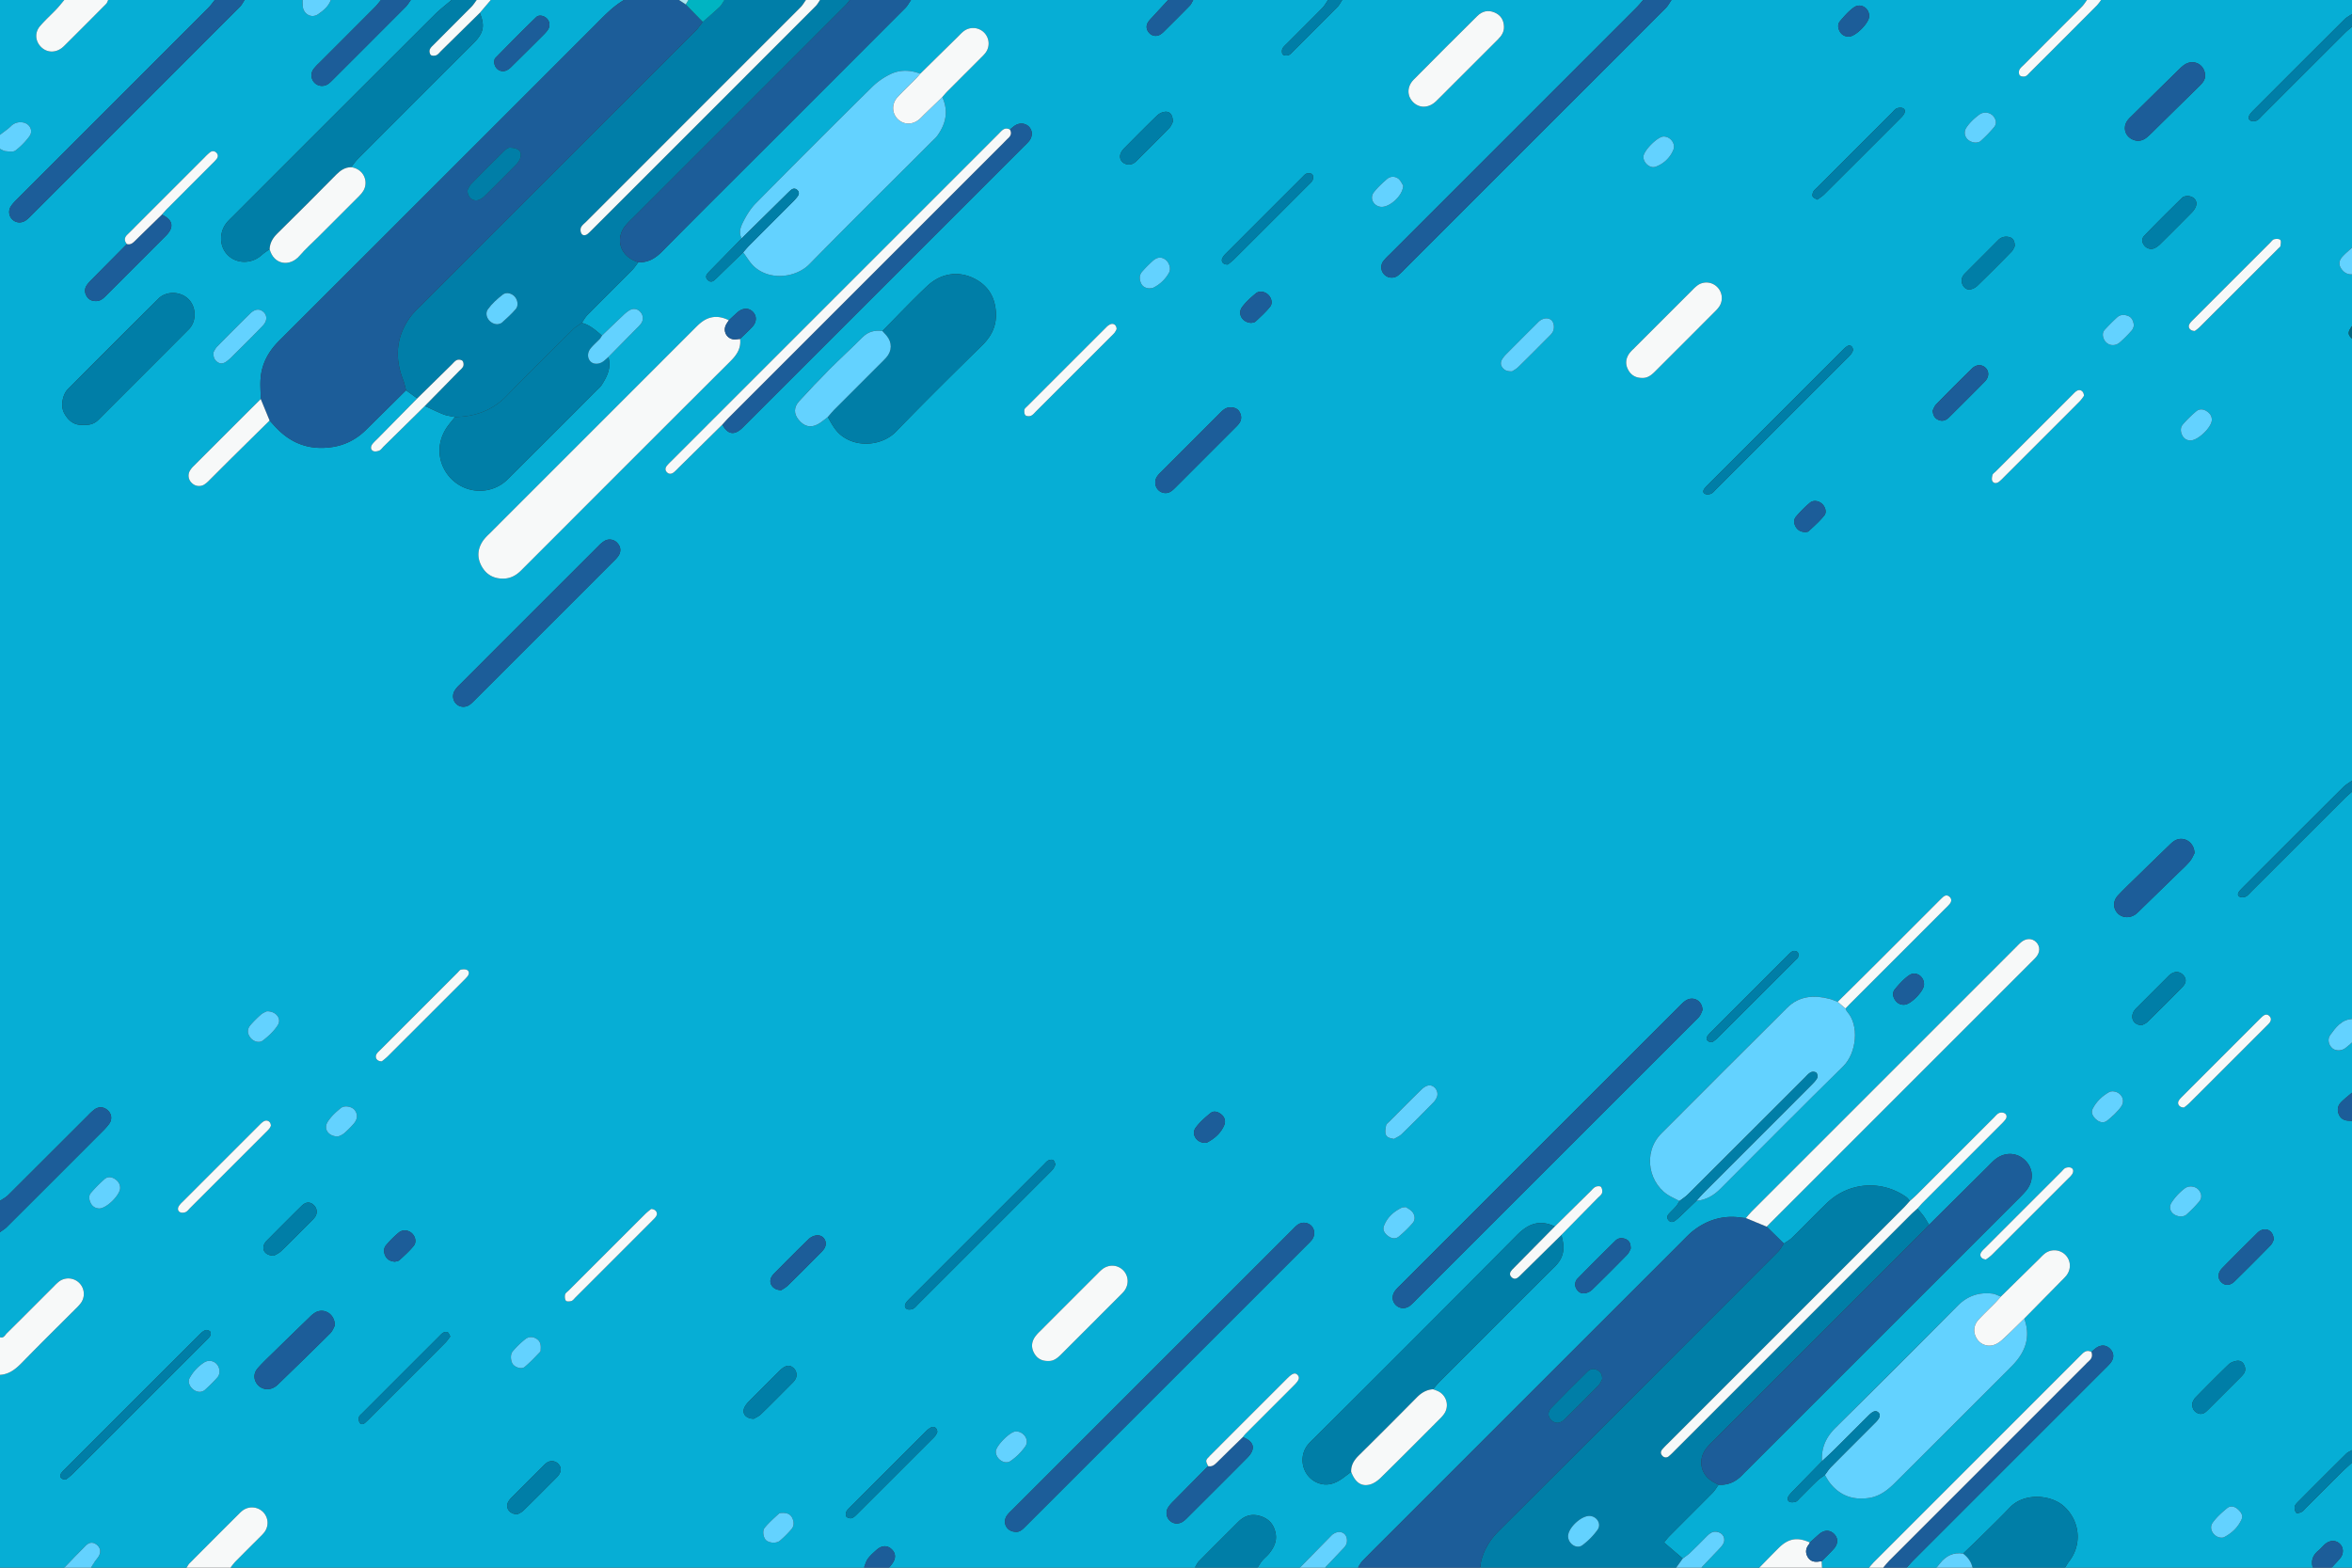 <svg id="Layer_1" data-name="Layer 1" xmlns="http://www.w3.org/2000/svg" viewBox="0 0 3000 2000"><rect x="0" y="0" width="3000" height="2000" fill="#333333" stroke="none"/><defs><style>.cls-1{fill:#06aed5;}.cls-2{fill:#007ea8;}.cls-3{fill:#1c5d99;}.cls-4{fill:#007ea7;}.cls-5{fill:#f7f9f9;}.cls-6{fill:#63d2ff;}.cls-7{fill:#00b4c2;}.cls-8{fill:#026780;}.cls-9{fill:#abe7f1;}</style></defs><title>background_2</title><path class="cls-1" d="M2952,2002H2636c1.76-2.768,3.312-5.697,5.313-8.278,16.492-21.274,13.79-51.02-6.307-69.644-16.646-15.427-51.146-18.052-69.305.999-12.176,12.774-24.864,25.063-37.417,37.473-7.333,7.249-14.853,14.311-22.289,21.457-12.471-1.938-22.067,2.882-29.607,12.57-1.428,1.835-2.925,3.617-4.389,5.424h-38c2.895-3.192,5.661-6.514,8.704-9.559q122.024-122.096,244.097-244.143a95.834,95.834,0,0,0,6.92-7.178c5.036-6.218,4.946-12.693.012-18.053-4.86-5.28-11.629-5.888-18.001-1.451-2.173,1.513-4.103,3.377-6.143,5.08-6.672-3.476-10.389,1.072-14.46,5.145q-131.651,131.726-263.338,263.415c-2.089,2.09-3.868,4.49-5.791,6.745h-60q-.233-4.114-.466-8.228c5.121-5.197,10.431-10.224,15.316-15.635,6.02-6.669,5.945-14.078.259-19.476-5.369-5.097-12.374-4.95-18.781.559-4.017,3.454-7.871,7.096-11.798,10.654-15.812-7.182-27.36-5.303-39.567,6.755-8.439,8.337-16.65,16.905-24.963,25.369h-74c7.117-7.45,14.268-14.868,21.333-22.367,2.272-2.411,4.742-4.787,6.382-7.609,4.218-7.258-.192-15.083-8.6-15.875-4.789-.451-8.23,1.843-11.402,5.056-7.248,7.344-14.484,14.706-21.938,21.838-2.836,2.713-6.257,4.813-9.411,7.193-7.688-6.57-15.377-13.14-23.868-20.395,2.148-2.533,4.459-5.662,7.172-8.392,18.265-18.38,36.677-36.613,54.873-55.06,2.948-2.989,5.059-6.804,7.556-10.237,13.035.925,23.227-4.579,31.712-13.985,1.115-1.236,2.358-2.354,3.536-3.532q173.554-173.552,347.095-347.116c3.297-3.297,6.615-6.603,9.611-10.167,10.335-12.294,9.955-28.176-.771-38.875-10.999-10.971-27.388-11.133-39.665-.27-3.24,2.866-6.196,6.054-9.27,9.106q-36.888,36.618-73.773,73.241c-2.255-3.644-4.33-7.418-6.817-10.896-2.461-3.442-5.339-6.585-8.035-9.859,2.449-2.697,4.793-5.499,7.365-8.075q49.417-49.494,98.882-98.94a59.317,59.317,0,0,0,6.061-6.602c2.048-2.792,1.828-6.158-1.067-7.893a8.785,8.785,0,0,0-7.15-.32c-2.58,1.199-4.544,3.799-6.658,5.912q-49.479,49.432-98.942,98.88c-2.574,2.57-5.382,4.905-8.082,7.349-1.576-1.695-2.911-3.737-4.766-5.034-32.13-22.464-73.587-18.663-100.946,7.61-15.138,14.537-29.664,29.71-44.664,44.394-3.009,2.945-6.916,4.972-10.409,7.423q-10.953-10.775-21.906-21.55c1.861-1.908,3.7-3.837,5.584-5.721q165.449-165.459,330.904-330.912c2.357-2.357,4.833-4.614,7.005-7.132,5.346-6.196,5.481-13.684.522-18.97-5.202-5.545-13.081-5.611-19.695-.066-1.782,1.495-3.374,3.221-5.023,4.87Q2405.391,1378.36,2236.073,1547.728c-2.568,2.569-4.794,5.479-7.18,8.231-1.985-.194-3.982-.306-5.953-.594-23.078-3.372-43.541,2.896-61.656,17.126-4.95,3.888-9.27,8.601-13.742,13.073q-186.523,186.479-373.014,372.991c-11.538,11.539-23.159,22.998-34.546,34.684-2.431,2.495-4.01,5.82-5.981,8.763h-42c6.879-7.21,13.779-14.4,20.625-21.641,2.049-2.167,4.319-4.253,5.832-6.771,2.836-4.72,1.79-11.775-1.724-14.721-3.821-3.204-8.848-3.216-13.887.005a13.392,13.392,0,0,0-2.362,1.829Q1680.223,1981.332,1660,2002h-54c1.966-2.997,3.68-6.205,5.964-8.937,2.765-3.307,6.323-5.964,8.989-9.337,5.685-7.196,9.819-15.098,8.239-24.751-1.97-12.039-8.851-19.809-20.63-23.085-10.616-2.953-19.585.044-27.244,7.72-16.686,16.722-33.464,33.353-50.044,50.18-2.234,2.267-3.539,5.451-5.274,8.21H1136c1.232-1.547,2.496-3.069,3.691-4.643,5.228-6.887,5.172-13.486-.133-18.682-5.61-5.495-12.756-5.39-19.489.621-3.942,3.519-8.023,7.073-11.119,11.29-2.393,3.259-3.353,7.571-4.95,11.415H296a91.494,91.494,0,0,1,6.087-7.592c10.486-10.646,21.109-21.159,31.659-31.742a55.336,55.336,0,0,0,5.411-5.835,19.66,19.66,0,0,0-2.025-26.276,19.991,19.991,0,0,0-25.606-1.532,39.063,39.063,0,0,0-4.427,4.003q-31.719,31.682-63.369,63.434C242.188,1998.009,241.229,2000.139,240,2002H118c1.73-2.749,3.384-5.549,5.212-8.231,1.667-2.446,3.922-4.565,5.214-7.177,2.709-5.477,1.294-10.649-3.332-14.126-4.308-3.238-8.963-3.28-13.431,1.1C102.221,1982.819,93.196,1992.497,84,2002H2V1756c12.498-.75,20.861-8.192,29.151-16.725,22.247-22.9,45.051-45.257,67.604-67.86a55.561,55.561,0,0,0,6.66-7.396,19.782,19.782,0,0,0-28.235-27.007,65.163,65.163,0,0,0-6.528,6.15c-20.003,19.979-39.938,40.026-60.048,59.895C8.3,1705.334,6.71,1709.613,2,1708q0-67,0-134c2.897-2.171,6.106-4.029,8.645-6.559q61.168-60.972,122.16-122.121a75.745,75.745,0,0,0,8.541-9.743,12.535,12.535,0,0,0-1.273-16.446c-4.791-5.001-11.379-5.941-17.195-1.959a60.017,60.017,0,0,0-8.134,7.332Q63.523,1475.653,12.285,1526.787C9.358,1529.696,5.452,1531.619,2,1534Q2,863,2,192c2.453,1.019,4.855,2.711,7.371,2.904,4.161.319,9.624,1.249,12.358-.88A88.126,88.126,0,0,0,39.726,175.577c5.136-7.318-.336-16.511-9.321-17.488A17.021,17.021,0,0,0,15.863,163.022C11.636,167.09,6.652,170.373,2,174V2H84c-3.377,3.974-6.582,8.111-10.166,11.887C66.987,21.102,59.516,27.762,53.061,35.3c-6.93,8.093-6.145,18.863.912,26.235,7.331,7.66,18.235,8.303,27.024,1.566A30.519,30.519,0,0,0,83.965,60.455Q110.718,33.734,137.396,6.94C138.65,5.676,139.15,3.664,140,2H276c-2.701,3.308-5.14,6.879-8.143,9.885Q146.447,133.44,24.955,254.914c-3.279,3.282-6.692,6.603-9.178,10.462a13.358,13.358,0,0,0,1.859,16.562c4.701,4.572,11.589,5.136,17.401,1.158a43.501,43.501,0,0,0,5.943-5.31Q174.491,144.318,307.915,10.762C310.388,8.286,311.991,4.94,314,2h74c.028,2.651-.139,5.322.12,7.951 1,10.156,11.252,15.932,19.589,10.217C414.396,15.584,421.003,10.223,424,2h64c-2.556,3.02-4.916,6.235-7.698,9.029q-35.872,36.034-71.861,71.952a54.019,54.019,0,0,0-6.675,7.366,13.464,13.464,0,0,0,18.875,18.695,43.411,43.411,0,0,0,5.92-5.315q46.554-46.502,93.019-93.091C522.085,8.12,523.877,4.895,526,2q26,0,52,0c-7.279,6.262-14.993,12.089-21.773,18.853Q427.966,148.813,299.939,277.01c-2.353,2.353-4.756,4.659-7.039,7.077-11.707,12.404-11.911,31.638-.494,43.208,11.429,11.582,30.672,11.581,43.254.197,3.146-2.846,6.823-5.105,10.256-7.634,5.152,19.976,25.664,23.082,38.245,8.402,7.332-8.555,15.863-16.083,23.853-24.074q26.085-26.09,52.182-52.167c4.097-4.083,7.304-8.498,7.932-14.519,1.127-10.806-6.245-20.588-18.227-22.214,2.893-3.588,5.488-7.474,8.725-10.719q73.644-73.84,147.43-147.539c12.886-12.896,14.711-22.024,7.949-38.634Q621.001,10.197,628,2H798c-14.599,8.483-25.903,20.771-37.667,32.543q-90.478,90.529-181,181.016Q468.679,326.215,357.977,436.822c-12.485,12.451-20.906,26.982-23.199,44.335-1.296,9.805-.214,19.924-.203,29.901q-42.787,42.723-85.547,85.472a27.597,27.597,0,0,0-4.934,6.199,12.677,12.677,0,0,0,2.653,15.533,12.928,12.928,0,0,0,15.672,1.997,38.167,38.167,0,0,0,6.805-5.801c9.707-9.609,19.304-19.33,29.009-28.941q23.779-23.549,47.642-47.012c3.145,3.417,6.207,6.915,9.447,10.239,19.522,20.028,43.148,27.8,70.759,23.529,16.667-2.578,30.828-10.098,42.777-21.885q25.561-25.215,51.064-50.488,7.146,5.189,14.291,10.378-25.837,26.211-51.672,52.425a62.091,62.091,0,0,0-5.495,5.753c-2.252,2.969-2.707,6.755.536,8.753,1.951,1.202,5.657.689,8.06-.301,2.279-.939,3.899-3.493,5.79-5.354q26.229-25.813,52.451-51.632c8.014,3.656,15.9,7.641,24.094,10.836,4.51,1.759,9.538,2.189,14.333,3.218-4.035,5.276-8.628,10.218-12.013,15.883-17.757,29.715-2.537,62.754,23.215,73.898a50.683,50.683,0,0,0,56.309-10.525Q707.481,555.801,764.934,498.163A29.51,29.51,0,0,0,769.025,493.8c7.197-11.017,12.984-22.429,8.923-36.237q17.77-18.04,35.535-36.085a61.498,61.498,0,0,0,6.087-6.527,11.62,11.62,0,0,0-.498-14.661c-3.721-4.346-8.912-5.463-14.324-2.37a46.79,46.79,0,0,0-8.418,6.849c-8.908,8.379-17.71,16.87-26.553,25.318-7.853-6.526-15.361-13.601-25.718-16.135,2.441-3.448,4.464-7.308,7.392-10.276,18.848-19.113,37.943-37.982,56.826-57.061,2.974-3.005,5.285-6.666,7.902-10.023,12.165.504,21.364-4.693,29.88-13.305,44.734-45.241,89.86-90.096,134.849-135.085q87.976-87.976,175.886-176.018C1159.687,9.281,1161.619,5.417,1164,2h328c-6.491,7.027-13.006,14.033-19.462,21.093-2.229,2.437-4.704,4.774-6.374,7.57-2.793,4.677-1.799,9.899,1.964,13.678a10.938,10.938,0,0,0,13.691,1.79,27.275,27.275,0,0,0,5.353-4.395c10.835-10.754,21.685-21.495,32.339-32.426C1521.459,7.313,1522.526,4.459,1524,2l172,0c-2.471,3.459-4.54,7.313-7.48,10.311-14.927,15.219-30.097,30.202-45.138,45.31-2.105,2.115-4.626,4.189-5.736,6.8-.859,2.022-.697,5.693.631,7.089,1.321,1.388,4.934,1.652,7.049.942,2.335-.785,4.232-3.114,6.108-4.983q28.313-28.218,56.485-56.576C1710.402,8.378,1711.995,4.986,1714,2q192,0,384,0c-3.107,3.457-6.062,7.065-9.342,10.348q-157.248,157.33-314.547,314.61a75.081,75.081,0,0,0-7.528,7.99,13.242,13.242,0,0,0,18.556,18.555,76.594,76.594,0,0,0,7.983-7.537q124.785-124.757,249.551-249.533,42.062-42.061,84.055-84.191C2129.636,9.308,2131.599,5.436,2134,2q265,0,530,0c-2.128,2.828-3.959,5.952-6.431,8.44q-36.91,37.138-73.991,74.107c-2.108,2.111-4.702,4.094-5.863,6.678-.881,1.963-.721,5.624.586,7,1.348,1.419,4.927,1.836,7.011,1.139,2.308-.772,4.118-3.212,5.99-5.082q42.698-42.635,85.315-85.35A68.739,68.739,0,0,0,2682,2h320V20c-3.225,2.226-6.877,4.024-9.61,6.744q-57.73,57.445-115.229,115.123a47.92,47.92,0,0,0-5.314,5.941c-1.905,2.682-2.466,6.236.496,7.964,2.061,1.202,5.798,1.115,8.031.038,2.86-1.38,5.026-4.267,7.379-6.617q52.31-52.267,104.609-104.545c3.051-3.045,6.419-5.772,9.639-8.647V318c-4.141,3.842-8.589,7.408-12.348,11.593-5.265,5.863-4.705,12.074.698,17.778A14.349,14.349,0,0,0,3002,352v66c-5.635,7.861-5.635,10.566,0,16V998c-3.702,2.675-7.843,4.91-11.04,8.093q-63.335,63.036-126.434,126.308c-1.882,1.882-3.808,3.733-5.547,5.742-2.086,2.409-3.824,5.644-.602,7.715,1.953,1.255,5.785,1.098,8.023.02,2.858-1.377,5.03-4.254,7.38-6.602q59.324-59.281,118.636-118.576c3.05-3.045,6.383-5.807,9.585-8.701v290c-13.603.85-20.732,10.863-27.77,20.4-3.987,5.402-2.05,13.069,2.831,17.076,4.247,3.486,11.678,3.394,16.628-.403,2.883-2.211,5.548-4.706,8.311-7.073v64c-4.695,4.052-9.685,7.815-14.003,12.236-4.277,4.379-5.161,9.952-2.682,15.667,2.372,5.466,6.961,7.695,12.723,7.873,1.322.041,2.642.148,3.962.224v420c-2.508,1.526-5.429,2.634-7.459,4.643q-30.829,30.511-61.367,61.316c-1.827,1.839-4.006,4.12-4.339,6.438a10.732,10.732,0,0,0,2.254,7.781c.783.893,4.753-.367,6.86-1.46,1.977-1.025,3.419-3.098,5.064-4.743q23.275-23.26,46.562-46.509c3.997-3.968,8.276-7.652,12.426-11.466v134h-26c3.55-3.884,7.226-7.661,10.621-11.676,5.044-5.967,4.894-13.839-.125-18.77-5.019-4.929-12.712-4.907-18.739.295-2.99,2.58-5.469,5.762-8.515,8.264C2952.146,1985.944,2949.336,1993.023,2952,2002ZM1542.917,1872.457q-22.117,22.339-44.207,44.705a44.555,44.555,0,0,0-6.991,8.378,13.495,13.495,0,0,0,2.43,16.507c4.521,4.254,10.918,4.808,16.561,1.199a32.697,32.697,0,0,0,5.304-4.513c25.671-25.624,51.4-51.191,76.921-76.964,11.124-11.234,8.917-20.61-5.736-26.37,1.045-1.278,1.989-2.656,3.149-3.818q31.327-31.391,62.692-62.743c6.008-6.021,7.036-9.285,4.212-12.573-3.076-3.582-6.533-2.569-13.158,4.036q-22.937,22.868-45.813,45.797-26.426,26.426-52.835,52.869C1539.385,1865.057,1539.472,1865.144,1542.917,1872.457ZM208.458,275.8c2.446-2.695,4.788-5.494,7.355-8.07q28.492-28.585,57.054-57.102a62.545,62.545,0,0,0,5.457-5.796c2.069-2.684,2.103-5.602-.414-8.085-2.508-2.475-5.464-2.434-8.124-.382a70.493,70.493,0,0,0-6.533,6.118q-43.002,42.968-85.977,85.962c-4.228,4.228-8.366,8.55-12.693,12.673-4.123,3.928-4.408,7.908-.749,12.221q-22.474,22.657-44.927,45.336a45.282,45.282,0,0,0-6.448,7.545c-2.882,4.633-2.563,9.555.366,14.143,2.769,4.337,6.963,5.816,11.984,5.724,5.14-.094,8.59-3.017,11.945-6.377q38.409-38.467,76.841-76.912C224.508,291.814,222.605,282.439,208.458,275.8ZM1290.161,167.265c-6.87-3.721-10.409,1.482-14.349,5.423Q1066.607,381.868,857.427,591.072a62.2,62.2,0,0,0-4.803,5.076c-2.077,2.609-2.564,5.555-.141,8.164,2.749,2.961,6.011,2.552,8.949.289a65.815,65.815,0,0,0,5.77-5.524q28.081-27.705,56.153-55.418,10.081,18.896,25.236,4.516c.967-.915,1.895-1.873,2.837-2.815q178.753-178.752,357.502-357.507a79.878,79.878,0,0,0,5.549-5.748c4.497-5.505,4.76-12.425.841-17.448-4.088-5.239-11.718-6.588-18.07-2.882C1294.69,163.268,1292.513,165.416,1290.161,167.265Zm-232.267,366.752c4.741,8.371,9.014,16.923,16.856,23.221,21.026,16.887,53.293,12.822,70.129-4.609,36.09-37.367,73.097-73.859,110.127-110.304,12.495-12.298,18.697-26.143,17.154-43.776-1.545-17.659-9.592-31.089-24.807-39.74-20.807-11.83-44.369-9.167-62.746,8.15-19.619,18.487-38.124,38.156-57.115,57.308-9.762-1.319-18.155.727-25.458,8.094-13.799,13.92-28.345,27.098-42.174,40.99q-19.685,19.775-38.472,40.436c-7.046,7.728-6.962,15.968-.973,23.458,6.97,8.717,15.327,11.051,24.615,6.077C1049.653,540.847,1053.627,537.158,1057.894,534.018Zm935.762,1043.379q23.351-23.74,46.693-47.489c1.852-1.887,4.487-3.645,5.116-5.917.664-2.401.144-5.985-1.359-7.827-.993-1.216-5.014-1.053-6.996-.094-2.561,1.238-4.483,3.843-6.607,5.934q-22.672,22.322-45.312,44.677c-18.927-8.968-33.61-3.804-48.181,10.908q-129.06,130.314-259.167,259.59a102.366,102.366,0,0,0-7.618,7.918c-12.938,16.083-6.754,40.738,12.217,48.538,12.573,5.169,23.408.854,33.498-6.748q4.737-3.569,9.472-7.141c4.967,13.101,12.583,18.967,23.556,16.258,5.12-1.264,10.216-4.833,14.078-8.624,25.209-24.746,50.085-49.829,75.038-74.835a45.592,45.592,0,0,0,5.912-6.744,19.655,19.655,0,0,0-7.637-28.907,67.661,67.661,0,0,0-6.491-2.512c2.584-3.022,4.992-6.218,7.781-9.037,12.641-12.777,25.389-25.448,38.098-38.157,36.479-36.481,72.853-73.069,109.519-109.362,8.232-8.148,11.996-17.381,10.68-28.713C1995.489,1585.17,1994.436,1581.299,1993.656,1577.397Zm-1061.955-1166.853c-7.375-3.514-14.874-5.476-23.176-3.386-7.827,1.97-13.483,6.841-18.966,12.328Q757.839,551.315,626.051,683.075a66.013,66.013,0,0,0-7.447,8.053c-7.397,10.418-8.54,21.637-2.442,32.938,5.865,10.87,15.307,16.249,27.819,16.117,9.273-.097,16.533-4.193,22.895-10.598q26.056-26.229,52.269-52.302,107.397-107.398,214.846-214.745c7.941-7.921,13.488-16.452,12.022-28.186,5.197-5.078,10.597-9.968,15.537-15.284,5.889-6.337,5.919-14.182.561-19.444-5.34-5.244-12.961-4.944-19.497.868C938.918,403.777,935.335,407.189,931.701,410.544Zm272.194-284.696c2.188-2.469,4.261-5.053,6.583-7.388q21.437-21.55,42.96-43.014a54.429,54.429,0,0,0,5.429-5.822A19.781,19.781,0,0,0,1230.544,42.336c-2.573,2.077-4.799,4.585-7.167,6.913q-23.78,23.38-47.553,46.767c-13.066-4.937-26.33-5.356-38.798.949a87.435,87.435,0,0,0-21.922,15.299Q1040.161,186.425,966.02,261.392c-6.636,6.719-11.824,15.264-16.138,23.749-3.174,6.244-6.061,13.604-1.844,21.004q-18.803,19.196-37.6,38.398c-2.087,2.134-4.241,4.224-6.131,6.525-2.192,2.668-2.151,5.503.316,8.052,2.432,2.512,5.255,2.847,8.026.711a70.185,70.185,0,0,0,5.846-5.394q15.708-15.247,31.388-30.524c4.829,6.306,8.779,13.618,14.645,18.735,20.586,17.956,53.389,13.208,69.946-3.685,52.222-53.28,105.317-105.705,158.068-158.465a44.977,44.977,0,0,0,4.819-5.059C1208.494,160.112,1212.156,143.753,1203.895,125.848Zm1350.234,1530.281c-3.71-1.321-7.335-3.403-11.146-3.833-16.836-1.9-31.385,2.951-43.551,15.156q-77.893,78.138-156.117,155.944c-12.209,12.079-18.461,25.708-17.337,42.765q-18.085,18.53-36.16,37.07a62.031,62.031,0,0,0-5.984,6.648c-1.919,2.651-2.45,6.223.518,7.936,2.068,1.193,5.563.833,8.072.049,2.01-.628,3.554-2.877,5.2-4.512,7.542-7.493,14.944-15.131,22.618-22.484,2.823-2.705,6.26-4.77,9.417-7.128,1.92,3.119,3.602,6.418,5.8,9.327,12.622,16.7,29.484,22.976,50.024,20.043,13.61-1.943,23.967-9.797,33.242-19.028q74.75-74.392,149.176-149.108c17.038-17.082,24.855-36.795,16.082-60.798q23.369-23.761,46.734-47.525a92.452,92.452,0,0,0,6.865-7.2c6.698-8.481,5.907-19.894-1.692-27.044a19.893,19.893,0,0,0-26.377-.624c-2.553,2.101-4.771,4.61-7.139,6.936Q2578.252,1632.424,2554.13,1656.129Zm-208.14-376.039c-3.43-1.27-6.783-2.833-10.304-3.76-19.833-5.217-38.795-3.873-54.008,11.203q-80.572,79.846-160.482,160.358c-25.064,25.168-15.956,66.42,12.317,80.865q5.339,2.728,10.68,5.453c-1.378,2.211-2.505,4.639-4.189,6.586-3.011,3.482-6.45,6.59-9.531,10.016-2.249,2.5-2.528,5.338-.179,8.013,2.384,2.716,5.285,2.603,7.989.738a57.741,57.741,0,0,0,6.761-5.723c6.929-6.559,13.789-13.193,20.675-19.797,12.178-1.058,22.014-6.78,30.488-15.256,52.193-52.204,104.068-104.732,156.774-156.413,17.446-17.106,20.475-52.768,5.262-69.398-1.076-1.177-1.557-2.897-2.315-4.365,2.545-2.63,5.054-5.295,7.641-7.883q59.651-59.676,119.315-119.338a69.952,69.952,0,0,0,6.202-6.488c2.283-2.966,2.464-6.245-.541-8.918-2.653-2.359-5.539-1.949-8.107.303-1.999,1.753-3.873,3.652-5.755,5.533q-44.492,44.473-88.98,88.951C2372.518,1253.928,2359.231,1266.986,2345.99,1280.09Zm-172.415,10.469c-.276-11.728-11.251-17.808-20.494-12.633-3.123,1.748-5.762,4.491-8.338,7.065q-178.886,178.801-357.701,357.675a49.016,49.016,0,0,0-5.996,6.675c-4.209,6.148-3.319,13.46,1.896,18.105,4.836,4.308,11.883,4.579,17.468.336a74.148,74.148,0,0,0,7.251-6.863q177.792-177.77,355.563-355.561c2.354-2.355,4.969-4.563,6.817-7.278C2171.849,1295.426,2172.829,1292.21,2173.575,1290.559Zm-876.236,665.704c5.823.618,9.627-3.777,13.646-7.797q179.51-179.515,359.017-359.031a53.698,53.698,0,0,0,5.45-5.836c4.283-5.808,3.652-13.638-1.252-18.196a13.566,13.566,0,0,0-17.447-.596,47.266,47.266,0,0,0-5.104,4.77Q1471.778,1749.431,1291.935,1929.312a39.887,39.887,0,0,0-5.963,6.688C1280.36,1945.018,1286.213,1955.955,1297.339,1956.263ZM108.604,543.976c7.303.619,13.685-1.14,19.09-6.562,38.327-38.456,76.834-76.734,115.088-115.263,10.366-10.44,9.72-28.786-.668-38.825-10.166-9.825-28.011-10.305-38.119-.272Q146.191,440.424,88.796,498.206c-7.15,7.178-9.738,21.837-5.002,30.666C88.954,538.492,96.568,545.128,108.604,543.976ZM593.064,903.677c6.341-.002,10.255-4.207,14.279-8.23q88.718-88.721,177.424-177.453a47.744,47.744,0,0,0,5.967-6.701c3.779-5.58,3.18-11.751-1.23-16.499a13.119,13.119,0,0,0-16.404-2.733,39.183,39.183,0,0,0-7.638,6.352q-88.766,88.672-177.435,177.441a35.691,35.691,0,0,0-6.351,7.643C576.617,892.752,582.917,903.674,593.064,903.677Zm1327.269-867.919c-.333-8.405-4.225-14.539-12.033-17.853-8.283-3.516-15.802-1.625-21.993,4.524q-40.685,40.412-81.09,81.106c-8.687,8.779-8.767,20.533-.964,28.579,7.999,8.248,20.06,7.988,29.287-.804,5.293-5.044,10.37-10.315,15.541-15.487q31.734-31.735,63.495-63.441C1917.252,47.735,1920.661,42.697,1920.333,35.758Zm176.914,448.392c6.378.145,11.233-3.681,15.819-8.281q38.379-38.498,76.832-76.922a35.644,35.644,0,0,0,5.678-6.885,19.766,19.766,0,0,0-3.981-24.564,19.395,19.395,0,0,0-23.985-1.738,46.57,46.57,0,0,0-6.671,5.96q-37.767,37.7-75.474,75.459a44.803,44.803,0,0,0-5.379,5.865c-4.55,6.579-5.151,13.678-1.354,20.73C2082.508,480.791,2088.593,484.347,2097.247,484.15ZM1339.232,1738.308c6.539.252,11.417-3.562,16.002-8.158q38.387-38.478,76.844-76.886a41.864,41.864,0,0,0,4.012-4.424c6.177-8.267,5.478-19.393-1.578-26.381-7.15-7.081-18.048-7.692-26.381-1.339a60.068,60.068,0,0,0-5.82,5.444q-37.039,37.005-74.034,74.054a47.574,47.574,0,0,0-6.526,7.487c-4.338,6.727-4.476,13.816-.39,20.729C1325.243,1735.4,1331.176,1738.516,1339.232,1738.308ZM2814.619,98.725c.066-13.297-12.749-21.162-24.159-15.428-3.186,1.601-5.974,4.211-8.565,6.745q-30.711,30.031-61.254,60.234a40.93,40.93,0,0,0-5.345,5.913c-5.998,8.853-2.545,19.838,7.352,24.001,6.995,2.942,13.138,1.072,18.493-3.616,4.753-4.162,9.149-8.734,13.662-13.166q26.371-25.897,52.732-51.804C2811.451,107.769,2814.73,103.708,2814.619,98.725Zm-13.473,991.718c-.404-14.607-14.323-22.232-25.076-16.091-2.834,1.619-5.248,4.067-7.63,6.367q-20.113,19.418-40.103,38.964c-8.331,8.142-16.818,16.146-24.78,24.64-6.584,7.024-6.517,16.197-.658,22.599,5.841,6.384,16.113,6.917,23.56,1.123a63.692,63.692,0,0,0,5.124-4.748q23.622-22.971,47.22-45.968c5.479-5.346,11.243-10.464,16.188-16.272C2798.072,1097.438,2799.865,1092.723,2801.146,1090.442ZM429.036,1693.226c.389-14.455-13.006-22.782-24.115-17.18a33.715,33.715,0,0,0-7.782,6.126Q373.795,1704.711,350.611,1727.417c-6.658,6.517-13.484,12.907-19.645,19.876-5.634,6.372-5.673,13.915-1.186,20.238a16.476,16.476,0,0,0,18.724,5.802,21.247,21.247,0,0,0,7.555-4.636c22.474-21.765,44.917-43.566,67.083-65.643C426.242,1699.965,427.809,1695.336,429.036,1693.226ZM1487.368,630.962c6.01.619,9.913-2.958,13.746-6.797q38.423-38.474,76.878-76.916a41.882,41.882,0,0,0,4.636-5.201c3.208-4.521,3.151-9.364.622-14.137-2.447-4.618-6.613-6.121-11.647-6.232-5.573-.122-9.246,2.986-12.854,6.603q-38.05,38.141-76.16,76.223a30.275,30.275,0,0,0-5.135,6.055C1472.49,619.294,1477.766,629.954,1487.368,630.962Zm-139.064,856.603c-.906-1.856-1.393-4.654-2.978-5.585-1.514-.889-4.424-.366-6.255.509-2.004.958-3.523,2.982-5.169,4.627q-85.448,85.421-170.87,170.869a51.543,51.543,0,0,0-4.734,5.129c-2.22,2.926-3.182,6.623.188,8.764,1.94,1.233,5.717.884,8.046-.151,2.583-1.148,4.516-3.83,6.632-5.945q83.333-83.301,166.636-166.63a62.908,62.908,0,0,0,5.474-5.803C1346.45,1491.825,1347.111,1489.901,1348.303,1487.565Zm-1262.3,401.92a84.136,84.136,0,0,0,8.008-6.471q85.485-85.333,170.844-170.793c1.875-1.876,3.957-3.719,5.208-5.983.808-1.463,1.063-4.456.161-5.355-1.378-1.375-4.303-2.537-5.969-1.982-2.671.891-5.126,2.982-7.193,5.046q-86.543,86.392-172.96,172.912a25.35,25.35,0,0,0-4.472,5.315C77.522,1885.986,80.031,1889.69,86.003,1889.485Zm2279.533-1440.444c.066-5.215-3.726-7.7-7.463-5.354-2.77,1.738-5.086,4.259-7.432,6.603q-84.079,84.022-168.114,168.089c-1.883,1.883-3.811,3.733-5.552,5.743-2.083,2.406-3.84,5.643-.642,7.731,1.937,1.265,5.703,1.042,8.03.046,2.591-1.109,4.553-3.784,6.668-5.898q83.364-83.325,166.694-166.683a62.657,62.657,0,0,0,5.486-5.796A23.661,23.661,0,0,0,2365.536,449.041ZM489.043,1355.967a88.605,88.605,0,0,0,7.204-5.996q48.731-48.59,97.345-97.296a56.715,56.715,0,0,0,4.742-5.109c2.083-2.674,2.57-6.108-.298-7.929-2.04-1.296-5.455-1.129-8.049-.599-1.665.34-2.995,2.484-4.404,3.891q-49.379,49.352-98.73,98.732c-1.64,1.641-3.519,3.212-4.621,5.187C479.785,1351.235,482.776,1356.233,489.043,1355.967Zm343.588,188.422a87.869,87.869,0,0,0-7.249,6.009q-49.082,48.941-98.047,98c-1.641,1.643-4.079,3.172-4.545,5.135-.595,2.506-.38,6.028,1.06,7.905.961,1.252,4.888,1.047,7.077.298,2.008-.687,3.516-2.928,5.159-4.57q49.024-49,98.009-98.038c1.865-1.868,3.922-3.742,5.141-6.014C841.323,1549.223,838.414,1544.568,832.631,1544.389ZM1426.237,421.946c.052-4.858-3.522-7.768-7.447-6.436a15.658,15.658,0,0,0-5.612,3.885q-50.5,50.358-100.882,100.834c-1.401,1.402-3.441,2.88-3.691,4.546-.349,2.326-.076,5.711,1.389,7.067,1.413,1.307,5.062,1.47,7.034.586,2.584-1.157,4.562-3.761,6.673-5.87q47.631-47.584,95.224-95.208a56.648,56.648,0,0,0,4.85-5.012A27.816,27.816,0,0,0,1426.237,421.946ZM347.516,1438.342c.101-5.145-4.344-8.088-8.496-6.082-2.308,1.115-4.253,3.135-6.116,4.995q-49.127,49.033-98.174,98.146a29.8,29.8,0,0,0-4.586,5.23c-1.755,2.879-1.588,6.27,1.456,7.846,1.922.995,5.139.785,7.208-.146,2.287-1.03,3.959-3.465,5.841-5.346q48.031-48.01,96.044-96.039a65.053,65.053,0,0,0,4.826-5.048A19.871,19.871,0,0,0,347.516,1438.342Zm2440.243-23.445a73.971,73.971,0,0,0,6.575-5.39q49.502-49.371,98.897-98.849a37.624,37.624,0,0,0,3.433-3.62c2.271-2.977,2.737-6.135-.177-8.934-2.615-2.512-5.482-1.962-8.094.161a58.483,58.483,0,0,0-4.375,4.084q-49.094,49.074-98.151,98.183c-1.865,1.868-3.886,3.796-5.054,6.093C2778.813,1410.557,2781.985,1415.073,2787.76,1414.897ZM2467.153,525.762c.503,6.508,2.853,9.972,7.136,11.875,5.204,2.312,9.773.767,13.629-3.074,15.299-15.237,30.667-30.409,45.769-45.84,5.659-5.783,5.621-13.108.717-17.686-4.621-4.313-11.586-4.29-17.005.999q-23.176,22.622-45.781,45.825C2469.243,520.293,2468.136,523.963,2467.153,525.762ZM2081.993,1594.99c-.042-6.278-1.634-9.866-5.575-11.81-4.873-2.403-9.977-2.252-13.915,1.617q-24.153,23.733-47.873,47.904a10.898,10.898,0,0,0-1.779,13.771c2.462,4.083,6.291,6.257,10.897,5.378a17.673,17.673,0,0,0,8.683-4.155q22.824-22.244,45.088-45.056C2079.904,1600.198,2081.089,1596.586,2081.993,1594.99Zm820.115-11.186c.112-10.431-7.963-15.85-15.889-12.358a16.619,16.619,0,0,0-4.886,3.377c-15.114,15.024-30.295,29.987-45.15,45.264-5.693,5.854-5.631,13.237-.822,17.801,4.823,4.578,11.113,4.474,16.876-1.17q23.196-22.715,45.878-45.95C2900.284,1588.553,2901.318,1585.227,2902.108,1583.804ZM998.577,1647.93c1.768-1.233,5.588-3.194,8.522-6.062,14.048-13.731,27.876-27.688,41.725-41.621a27.743,27.743,0,0,0,5.009-6.151c4.061-7.613-1.025-16.507-9.626-16.113a17.554,17.554,0,0,0-10.458,4.576c-14.867,14.317-29.349,29.036-43.897,43.683a20.716,20.716,0,0,0-4.148,5.548C982.154,1639.354,987.81,1647.968,998.577,1647.93ZM2660.145,506.95c-.253-5.962-4.728-8.705-8.739-6.546-2.267,1.221-4.101,3.326-5.97,5.193q-49.031,48.975-98.015,97.998c-1.409,1.409-3.509,2.665-3.975,4.354-.706,2.559-1.285,6.071-.07,8.035,2.068,3.344,5.761,2.716,8.703.386a69.471,69.471,0,0,0,5.784-5.478q29.977-29.955,59.934-59.93c12.457-12.456,24.964-24.863,37.331-37.407A54.043,54.043,0,0,0,2660.145,506.95Zm141.362-82.727a51.935,51.935,0,0,0,5.733-4.529q50.477-50.344,100.848-100.795c.939-.939,2.452-1.847,2.603-2.923.376-2.691,1.187-6.433-.179-7.943-1.352-1.495-5.327-1.451-7.826-.81-1.981.508-3.526,2.881-5.168,4.522q-49.02,48.981-97.995,98.008c-1.862,1.865-3.904,3.789-5.036,6.091C2792.504,419.877,2795.503,424.203,2801.507,424.223Zm-481.577-167.484c3.264-2.438,6.417-4.254,8.908-6.735q48.777-48.568,97.379-97.311a31.218,31.218,0,0,0,3.907-4.508c1.841-2.738,2.448-6.228-.531-7.947-2.071-1.194-5.636-.959-8.051-.062-2.305.856-4.052,3.329-5.93,5.206q-47.988,47.946-95.94,95.929c-1.644,1.645-3.668,3.129-4.691,5.112-.939,1.821-1.596,4.595-.844,6.254C2314.898,254.351,2317.543,255.171,2319.93,256.738ZM632.297,80.883c.381,9.009,8.291,14.181,15.719,10.936a22.292,22.292,0,0,0,6.345-4.71q20.641-20.324,41.121-40.812a44.565,44.565,0,0,0,3.358-3.695,21.974,21.974,0,0,0,2.83-4.082,11.191,11.191,0,0,0-2.142-12.909c-3.699-3.649-9.983-5.244-13.674-1.675-17.686,17.098-34.916,34.67-52.151,52.228C632.499,77.388,632.575,79.869,632.297,80.883ZM2535.079,1608.807a64.564,64.564,0,0,0,7.352-5.705q49.167-48.98,98.177-98.118a27.271,27.271,0,0,0,4.613-5.207c1.609-2.787,1.863-6.241-1.294-7.878-1.924-.997-5.036-.755-7.191.055-2.014.757-3.519,2.949-5.165,4.594q-48.734,48.707-97.436,97.448c-1.875,1.877-3.977,3.69-5.288,5.934C2526.521,1603.912,2529.063,1608.391,2535.079,1608.807ZM1568.014,339.411a75.987,75.987,0,0,0,7.359-5.92q48.055-47.885,95.961-95.919c1.87-1.872,4.18-3.738,5.03-6.066.776-2.122.734-5.709-.584-7.102-1.315-1.389-4.842-1.542-7.066-.962-2.031.53-3.744,2.64-5.379,4.272q-48.714,48.637-97.344,97.358a23.499,23.499,0,0,0-4.868,6.217C1559.126,335.555,1562.071,339.733,1568.014,339.411Zm-370.51,1489.6c.033-4.891-3.662-7.781-7.522-6.125a24.191,24.191,0,0,0-7.077,5.32q-48.4,48.25-96.661,96.638c-1.861,1.865-3.969,3.83-4.897,6.17-.726,1.832-.604,5.284.59,6.28,1.651,1.378,5.102,2.146,6.99,1.334,2.903-1.249,5.289-3.905,7.624-6.235q46.967-46.861,93.848-93.809a47.861,47.861,0,0,0,4.779-5.078A26.295,26.295,0,0,0,1197.504,1829.011ZM2791.424,251.999c-.992.328-4.157.434-5.825,2.068-16.336,16.009-32.59,32.11-48.458,48.58-3.878,4.025-3.107,8.845.129,12.716a10.903,10.903,0,0,0,13.461,2.959,29.163,29.163,0,0,0,7.108-5.32q19.816-19.587,39.397-39.41a25.31,25.31,0,0,0,5.209-7.172C2805.769,258.955,2801.196,252.168,2791.424,251.999ZM662.224,1933.797c1.554-.956,5.027-2.328,7.487-4.734,14.269-13.957,28.304-28.153,42.401-42.285a21.947,21.947,0,0,0,2.582-3.036c3.648-5.316,3.34-10.188-.838-14.456a11.38,11.38,0,0,0-14.617-1.062,31.954,31.954,0,0,0-4.45,3.988q-19.782,19.739-39.501,39.541a28.979,28.979,0,0,0-4.993,6.17C646.184,1925.4,651.647,1933.986,662.224,1933.797ZM351.38,1604c1.888-1.175,6.201-2.955,9.332-5.965,12.442-11.965,24.523-24.305,36.717-36.528a58.813,58.813,0,0,0,6.112-6.537,11.551,11.551,0,0,0-1.152-15.401c-4.688-4.632-10.109-4.631-15.714.863-14.936,14.641-29.638,29.523-44.395,44.347a15.363,15.363,0,0,0-2.97,3.959C335.543,1596.47,340.104,1603.761,351.38,1604Zm2382.762-294.199c1.427-.807,4.717-1.881,6.933-4.051q22.419-21.945,44.408-44.328c5.549-5.656,5.606-10.98,1.013-15.714-4.657-4.8-11.152-4.836-16.944-.069-.767.631-1.46,1.354-2.165,2.058q-19.724,19.715-39.425,39.455a25.01,25.01,0,0,0-4.438,5.327C2718.929,1300.907,2723.643,1310.013,2734.142,1309.802ZM2571.774,316.294c.273-7.604-2.741-11.309-8.465-12.117a14.095,14.095,0,0,0-12.712,4.267c-14.073,14.201-28.266,28.284-42.347,42.476a15.076,15.076,0,0,0-3.356,4.886c-2.919,7.431,2.862,16.589,10.1,15.485a18.623,18.623,0,0,0,9.452-4.98q21.861-21.249,43.144-43.09C2569.779,320.986,2570.93,317.734,2571.774,316.294Zm226.471,1475.496c-.311,6.69,1.863,10.277,5.911,12.607,4.284,2.465,8.333,1.584,11.94-1.623,1.244-1.106,2.436-2.272,3.614-3.449q19.796-19.777,39.568-39.578a41.532,41.532,0,0,0,4.66-5.197c2.56-3.628,2.263-7.516.4-11.368a8.544,8.544,0,0,0-9.951-4.939c-3.391.69-7.216,2.023-9.618,4.345-14.368,13.89-28.456,28.074-42.431,42.361C2800.155,1787.181,2799.026,1790.444,2798.245,1791.79ZM274.24,451.549c-.309,6.834,1.869,10.341,5.838,12.783,3.582,2.204,7.156,1.318,10.291-.821a54.011,54.011,0,0,0,7.514-6.466c13.16-13.114,26.425-26.13,39.283-39.534,5.93-6.182,5.804-13.202.759-17.631-4.882-4.286-10.748-3.832-16.753,2.054Q299.85,422.834,278.968,444.18C276.563,446.638,275.16,450.077,274.24,451.549Zm1656.537,24.166c1.532-1.052,5.1-2.827,7.812-5.479,13.341-13.043,26.464-26.31,39.637-39.525a26.839,26.839,0,0,0,3.907-4.524c3.044-4.877,2.296-12.561-1.342-15.757-3.923-3.446-10.392-2.907-15.448,1.33-1.019.854-1.934,1.833-2.877,2.775q-19.441,19.434-38.854,38.896a39.155,39.155,0,0,0-5.116,6.103c-2.086,3.204-3.039,6.752-.832,10.344C1920.106,473.858,1923.623,476.068,1930.776,475.715ZM1498.008,157.489c-.113-8.85-3.502-13.24-9.578-12.905A17.616,17.616,0,0,0,1478.081,149.21c-14.144,13.605-27.903,27.612-41.734,41.541a24.441,24.441,0,0,0-4.241,5.499c-3.754,6.995.194,14.392,8.103,15.519,4.725.673,8.338-1.278,11.573-4.531,13.841-13.919,27.853-27.671,41.522-41.756C1495.886,162.821,1497.192,158.922,1498.008,157.489ZM1780.062,1455.02c3.27-1.995,7.047-3.468,9.724-6.072,13.572-13.202,26.911-26.645,40.189-40.145a21.723,21.723,0,0,0,4.882-7.39c2.56-6.924-2.98-15.245-10.168-14.704-3.206.241-6.773,2.574-9.213,4.947-14.051,13.662-27.821,27.614-41.662,41.491-1.403,1.406-3.452,2.814-3.79,4.504-.743,3.712-1.531,7.872-.55,11.357C1770.695,1453.347,1775.194,1454.026,1780.062,1455.02ZM963.354,1812.044c1.916-1.18,6.255-2.925,9.374-5.935,13.386-12.92,26.428-26.197,39.549-39.391a24.722,24.722,0,0,0,4.385-5.373,11.669,11.669,0,0,0-2.959-14.433c-3.875-3.238-7.791-3.333-12.789-.012a35.706,35.706,0,0,0-5.271,4.54q-19.072,18.99-38.035,38.088a30.055,30.055,0,0,0-5.982,7.854C948.113,1804.817,952.598,1811.723,963.354,1812.044Zm1222.733-480.606a45.219,45.219,0,0,0,5.96-4.5q50.208-50.043,100.285-100.218c1.174-1.174,2.867-2.313,3.197-3.73.459-1.974.621-4.878-.495-6.122-1.198-1.335-4.425-2.173-6.05-1.499-2.625,1.088-4.826,3.427-6.924,5.52q-48.76,48.668-97.421,97.434a28.821,28.821,0,0,0-5.129,6.057C2177.458,1328.113,2180.27,1331.833,2186.087,1331.437Zm-1609.73,375.548c-1.314-2.23-1.91-4.54-3.329-5.287-1.408-.741-3.91-.425-5.451.365-2,1.026-3.599,2.905-5.242,4.546q-49.087,49.043-98.126,98.133c-1.638,1.64-3.852,3.273-4.395,5.287a9.687,9.687,0,0,0,1.007,7.085c1.765,2.68,4.671,1.978,6.946-.025,1.995-1.757,3.88-3.644,5.762-5.524q28.603-28.58,57.188-57.179c13.177-13.179,26.394-26.319,39.491-39.577C572.47,1712.521,574.224,1709.73,576.356,1706.985Zm-70.651-95.355c1.501-.48,4.243-.574,5.778-1.983,6.316-5.799,12.808-11.558,18.169-18.193,3.956-4.896,2.188-12.048-2.399-16.233-4.378-3.994-11.501-4.919-16.519-.843a126.078,126.078,0,0,0-16.181,16.058c-3.462,4.056-3.369,9.247-.907,14.083C495.966,1609.078,499.976,1611.099,505.705,1611.63Zm1950.394-354.12c.046-10.03-10.513-17.026-18.809-11.412-7.015,4.748-12.947,11.416-18.408,18.019-3.341,4.04-2.737,9.474.554,14.012a12.633,12.633,0,0,0,12.059,5.618c8.241-.775,24.074-17.018,24.601-25.238C2456.118,1258.178,2456.099,1257.844,2456.099,1257.511Zm-858.012-843.604c1.02-.297,3.818-.292,5.312-1.686,6.508-6.069,13.186-12.107,18.706-19.029,3.579-4.487,1.568-11.483-2.662-15.375-4.273-3.931-11.082-5.246-15.596-1.545-6.37,5.222-12.689,10.897-17.546,17.474C1580.082,402.17,1586.5,413.594,1598.088,413.907ZM1538.688,1459.973a8.219,8.219,0,0,0,3.171-.505c9.603-5.096,17.558-12.12,21.745-22.249,1.956-4.734.623-9.981-3.812-13.53-4.218-3.375-9.51-5.139-13.804-1.651-6.893,5.599-13.825,11.639-18.972,18.769C1521.241,1448.803,1528.063,1459.744,1538.688,1459.973ZM2386.172,22.663c.081-10.535-10.964-17.333-19.584-11.194-6.66,4.742-12.225,11.214-17.598,17.497-3.241,3.79-2.815,8.788-.319,13.193A12.496,12.496,0,0,0,2360.251,48.696C2368.843,48.686,2386.106,31.285,2386.172,22.663ZM2304.785,680.834c1.021-.245,3.123-.116,4.163-1.104,6.92-6.577,14.301-12.857,20.119-20.334,3.455-4.44.644-11.811-3.685-15.25-4.253-3.379-10.56-4.339-14.89-.718a151.145,151.145,0,0,0-17.587,17.605c-3.242,3.781-2.994,8.73-.36,13.164C2295.139,678.566,2299.118,680.648,2304.785,680.834ZM2796.236,563.842c9.389.065,26.856-16.768,26.995-26.16.076-5.154-2.771-8.731-6.964-11.321-4.42-2.73-9.218-2.86-13.053.439a155.29,155.29,0,0,0-16.992,16.721c-3.454,4.048-3.043,9.443-.589,14.143A11.035,11.035,0,0,0,2796.236,563.842ZM128.758,1543.733c9.47-.229,26.494-17.284,26.498-26.186.002-5.512-3.163-9.419-7.682-12.005-4.037-2.309-8.72-2.4-12.186.706a177.843,177.843,0,0,0-17.453,17.682c-3.224,3.828-2.317,8.854-.066,13.228C120.236,1541.756,124.359,1543.565,128.758,1543.733ZM1272.164,1853.763c-.179,9.329,11.173,17.349,18.758,12.185a74.5,74.5,0,0,0,18.842-18.643c5.703-8.194-2.168-19.555-12.266-19.142C1290.213,1828.461,1272.302,1846.56,1272.164,1853.763ZM257.936,1777.635c.449-.182,3.349-.599,5.155-2.228a193.815,193.815,0,0,0,16.2-16.121c3.95-4.517,3.321-12.026-.485-16.557a12.396,12.396,0,0,0-16.245-2.64,54.303,54.303,0,0,0-18.745,20.126C239.846,1767.537,248.381,1778.497,257.936,1777.635Zm84.383-485.504c-1.324.721-4.794,1.951-7.41,4.182a146.082,146.082,0,0,0-12.7,12.591c-4.862,5.304-5.164,10.678-1.358,16.183,3.735,5.403,11.33,8.313,16.557,4.288,7.185-5.532,14.28-12.072,18.993-19.679C361.436,1301.569,354.117,1291.893,342.318,1292.131Zm1452.8,249.821c-3.047.375-4.147.249-4.994.654-10.456,5.001-18.691,12.39-22.873,23.36-2.035,5.339,1.01,9.648,5.214,12.848,4.358,3.317,9.52,4.255,13.788.7a147.446,147.446,0,0,0,17.681-17.248c3.504-4.094,2.928-9.791-.266-13.907C1801.269,1545.266,1797.214,1543.456,1795.119,1541.952Zm1040.982,421.745a8.152,8.152,0,0,0,2.514-.501c9.971-5.122,17.875-12.509,22.504-22.734,2.374-5.243-.833-9.482-4.759-13.025-4.259-3.843-9.511-4.77-13.625-1.378-6.807,5.612-13.693,11.663-18.651,18.838C2818.695,1952.696,2826.317,1964.017,2836.1,1963.697Zm-139.544-569.465c-.855.166-2.687.089-4.045.854-9.093,5.125-16.568,12.12-21.282,21.426-2.548,5.03.205,9.685,4.016,13.315,4.324,4.119,10.053,5.466,14.463,1.868,6.586-5.374,13.203-11.234,18-18.142C2713.526,1405.177,2707.221,1394.538,2696.556,1394.232ZM1791.77,238.684c-1.351-1.959-3.179-6.566-6.566-9.018a11.251,11.251,0,0,0-14.015.721c-6.013,5.21-11.979,10.707-16.837,16.958-5.712,7.351-.619,17.375,8.701,18.524C1773.762,267.187,1791.567,251.874,1791.77,238.684Zm-1100.207,1485.515c.828-7.344-.918-11.492-5.238-14.226-4.68-2.962-10.026-2.873-14.087.315a111.458,111.458,0,0,0-16.354,15.825c-3.504,4.165-2.443,13.299.73,16.871,3.278,3.69,10.807,6.041,14.476,3.02,7.09-5.839,13.38-12.669,19.789-19.295C691.861,1725.694,691.706,1723.58,691.563,1724.199ZM433.365,1451.918c1.33-.689,4.85-1.834,7.489-4.035a116.222,116.222,0,0,0,11.997-11.915c5.455-6.098,5.786-12.439,1.371-18.015-3.236-4.087-12.564-6.238-17.339-2.427-6.38,5.092-12.738,10.941-16.999,17.778C414.304,1442.26,420.787,1451.971,433.365,1451.918ZM2522.424,183.963c.955-.294,4.086-.361,5.812-1.953a175.416,175.416,0,0,0,17.259-17.738c3.541-4.341,2.648-9.46-.697-13.798a13.438,13.438,0,0,0-17.993-2.387c-6.285,4.608-12.366,10.236-16.627,16.68C2504.526,173.317,2510.864,183.747,2522.424,183.963Zm262.296,1369.995c.945-.32,4.007-.499,5.763-2.105a167.252,167.252,0,0,0,16.662-16.995c3.861-4.706,3.085-10.147-.576-14.656-3.826-4.713-12.312-6.472-18.096-1.917a72.534,72.534,0,0,0-16.69,17.971C2766.531,1544.679,2773.02,1553.949,2784.72,1553.958ZM2098.162,202.276c.157,7.792,8.685,15.023,15.643,12.419a38.428,38.428,0,0,0,22.476-21.255c3.441-8.089-3.589-17.291-12.293-17.278C2116.199,176.173,2098.006,194.569,2098.162,202.276ZM1468.04,369.895c1.19-.188,3.365-.055,5.077-.882a45.88,45.88,0,0,0,19.885-18.963c3.105-5.426.183-13.535-4.716-16.987-5.2-3.664-10.452-3.19-16.251,2.082a167.176,167.176,0,0,0-13.316,13.507c-3.645,4.162-3.529,9.33-1.559,14.155C1458.905,367.083,1462.441,369.556,1468.04,369.895ZM999.84,1932.136c-.57.107-3.114-.184-4.353.951-6.315,5.784-12.826,11.503-18.191,18.119-3.287,4.053-1.388,12.883,1.819,15.745,4.112,3.67,13.14,4.443,17.675.633a127.537,127.537,0,0,0,14.769-14.746c3.535-4.133,3.267-9.42,1.042-14.138C1010.452,1934.142,1006.419,1931.907,999.84,1932.136ZM2723.926,417.582c-.796-6.151-2.574-10.524-7.352-12.466-4.837-1.967-10.025-1.999-14.124,1.72-5.418,4.916-10.541,10.177-15.554,15.513-3.328,3.543-3.297,7.823-1.432,12.137,3.424,7.924,13.03,10.438,20.049,4.617a157.234,157.234,0,0,0,15.538-15.511C2722.708,421.772,2723.291,418.973,2723.926,417.582Z" transform="translate(-2 -2)"/><path class="cls-2" d="M582.311,533.976c-4.794-1.029-9.823-1.459-14.333-3.218-8.194-3.195-16.08-7.18-24.094-10.835q21.575-21.98,43.14-43.972c2.081-2.126,4.719-4.098,5.802-6.685.817-1.951.381-5.588-1.002-6.972-1.38-1.38-5.017-1.809-6.968-.992-2.587,1.083-4.565,3.713-6.689,5.795q-22.002,21.565-43.954,43.181-7.146-5.189-14.291-10.378c-1.217-4.394-2.057-8.936-3.713-13.159-11.004-28.074-9.067-54.778,8.598-79.608,4.014-5.642,9.229-10.476,14.162-15.411Q714.046,216.554,889.141,41.403c3.462-3.465,6.182-7.671,9.248-11.532,7.192-6.306,14.55-12.437,21.49-19.011C922.429,8.445,923.989,4.984,926,2h104c-2.251,3.087-4.138,6.537-6.805,9.208Q886.485,148.108,749.646,284.879c-2.352,2.353-5.341,4.489-6.623,7.357a9.526,9.526,0,0,0,.761,7.964c1.901,2.771,5.317,2.252,7.955.052,1.787-1.49,3.43-3.159,5.078-4.807Q899.64,152.638,1042.404,9.773c2.227-2.23,3.747-5.166,5.596-7.773h38a71.315,71.315,0,0,1-4.948,6.141Q944.698,144.56,808.291,280.926a101.717,101.717,0,0,0-8.925,9.421c-11.904,15.435-7.161,35.128,10.357,43.557,2.097,1.009,4.301,1.798,6.455,2.689-2.617,3.358-4.928,7.019-7.902,10.023-18.883,19.079-37.977,37.949-56.826,57.061-2.927,2.968-4.95,6.828-7.392,10.276-3.697,2.693-7.816,4.962-11.025,8.145-28.315,28.086-56.842,55.974-84.537,84.664C630.152,525.765,607.93,533.563,582.311,533.976Zm54.455-118.334c1.197-.417,3.874-.611,5.447-2.029,6.14-5.539,12.333-11.119,17.709-17.371,3.62-4.21,2.42-11.505-1.263-15.704-3.755-4.281-10.675-6.363-15.348-2.736-6.983,5.422-13.839,11.562-18.954,18.685C618.872,404.126,626.396,415.836,636.766,415.642Z" transform="translate(-2 -2)"/><path class="cls-3" d="M898.389,29.871c-3.066,3.861-5.786,8.066-9.248,11.532Q714.109,216.616,538.969,391.723c-4.933,4.935-10.148,9.769-14.162,15.411-17.664,24.83-19.601,51.534-8.598,79.608,1.655,4.223,2.495,8.765,3.713,13.159q-25.529,25.246-51.064,50.487c-11.949,11.787-26.109,19.307-42.777,21.885-27.61,4.271-51.236-3.502-70.759-23.529-3.24-3.324-6.303-6.821-9.449-10.23q-5.651-13.719-11.299-27.455c-.011-9.977-1.093-20.096.203-29.901,2.293-17.354,10.714-31.885,23.199-44.335q110.808-110.502,221.356-221.264Q669.836,125.053,760.333,34.543C772.097,22.771,783.401,10.483,798,2h70q4.329,2.817,8.659,5.634Q887.524,18.753,898.389,29.871ZM598.34,244.389c-.389,9.796,7.422,15.481,14.97,12.433a23.253,23.253,0,0,0,7.24-5.133q19.891-19.624,39.512-39.522a23.515,23.515,0,0,0,5.088-7.272c1.718-4.197,1.869-9.162-2.099-11.856-2.957-2.008-7.291-2.659-11.002-2.632-2.253.016-4.855,2.1-6.672,3.891-14.213,14.012-28.362,28.092-42.297,42.379C600.661,239.157,599.343,242.709,598.34,244.389Z" transform="translate(-2 -2)"/><path class="cls-4" d="M2194.099,1896.151c-2.498,3.433-4.608,7.248-7.556,10.237-18.196,18.447-36.609,36.68-54.873,55.06-2.713,2.73-5.024,5.859-7.172,8.392,8.491,7.255,16.179,13.825,23.865,20.394Q2144.177,1996.115,2140,2002H1890c.495-3.273.673-6.632,1.538-9.803,3.949-14.478,11.681-26.598,22.335-37.225q119.588-119.292,238.931-238.831,58.659-58.661,117.253-117.388c2.917-2.932,4.882-6.812,7.289-10.251,3.493-2.45,7.4-4.478,10.409-7.423,15-14.684,29.526-29.857,44.664-44.394,27.359-26.273,68.816-30.074,100.946-7.61,1.855,1.297,3.189,3.339,4.764,5.036-2.68,2.939-5.247,5.989-8.055,8.798q-150.51,150.567-301.058,301.098a98.885,98.885,0,0,0-6.898,7.218c-2.154,2.642-2.162,5.58.353,8.097a5.653,5.653,0,0,0,8.122.47,86.877,86.877,0,0,0,7.236-6.872q150.549-150.53,301.099-301.058c2.81-2.809,5.857-5.381,8.794-8.064,2.696,3.274,5.574,6.418,8.035,9.859,2.488,3.478,4.562,7.252,6.815,10.894-3.235,3.351-6.416,6.757-9.709,10.051Q2320.105,1707.388,2187.342,1840.17a90.835,90.835,0,0,0-9.438,10.277c-10.624,14.56-6.497,33.099,9.138,41.991C2189.351,1893.752,2191.744,1894.917,2194.099,1896.151ZM2002.118,1962.153c.277,9.435,10.964,16.553,18.214,11.171a90.027,90.027,0,0,0,19.369-19.678c5.129-7.189-.489-16.597-9.242-17.597C2019.611,1934.811,2001.797,1951.219,2002.118,1962.153Z" transform="translate(-2 -2)"/><path class="cls-3" d="M2277.346,1588.501c-2.407,3.439-4.372,7.319-7.289,10.251q-58.51,58.81-117.253,117.388-119.439,119.442-238.931,238.831c-10.654,10.627-18.386,22.747-22.335,37.225-.865,3.172-1.044,6.531-1.538,9.803H1734c1.971-2.943,3.55-6.268,5.981-8.763,11.387-11.686,23.007-23.145,34.546-34.684q186.501-186.502,373.014-372.991c4.472-4.471,8.792-9.184,13.742-13.073,18.115-14.23,38.578-20.498,61.656-17.126,1.971.288,3.968.401,5.954.595q13.274,5.497,26.546,10.993Q2266.392,1577.726,2277.346,1588.501Zm-231.701,172.91c-.029-6.188-2.236-9.275-5.994-11.37-4.708-2.625-9.13-1.802-12.786,1.817-15.333,15.176-30.716,30.308-45.698,45.826-5.438,5.634-5.113,11.363-.591,15.889,4.89,4.894,10.945,5.024,16.744-.627q22.119-21.554,43.657-43.7C2043.38,1766.784,2044.619,1763.185,2045.644,1761.411Z" transform="translate(-2 -2)"/><path class="cls-3" d="M816.177,336.592c-2.154-.891-4.358-1.68-6.455-2.689-17.517-8.429-22.261-28.122-10.357-43.557a101.717,101.717,0,0,1,8.925-9.421Q944.672,144.534,1081.052,8.141A71.315,71.315,0,0,0,1086,2h78c-2.381,3.417-4.313,7.281-7.208,10.185q-87.843,88.108-175.886,176.018c-44.989,44.989-90.115,89.843-134.849,135.085C837.541,331.899,828.343,337.096,816.177,336.592Z" transform="translate(-2 -2)"/><path class="cls-4" d="M345.916,319.859c-3.433,2.529-7.11,4.788-10.256,7.634-12.582,11.384-31.826,11.385-43.254-.197-11.417-11.57-11.213-30.804.494-43.208,2.283-2.419,4.686-4.725,7.039-7.077Q428.05,148.898,556.227,20.853C563.007,14.089,570.721,8.262,578,2h32c-2.129,2.837-3.965,5.964-6.435,8.464-15.862,16.053-31.879,31.953-47.797,47.951-2.088,2.099-4.626,4.199-5.604,6.806-.743,1.982-.122,5.65,1.335,6.945,1.408,1.252,4.972,1.174,7.022.32,2.289-.955,3.972-3.41,5.863-5.268q24.821-24.401,49.62-48.823c6.762,16.61,4.937,25.738-7.949,38.634q-73.713,73.771-147.43,147.539c-3.237,3.245-5.831,7.131-8.724,10.719-7.822.149-13.583,4.021-18.959,9.458q-37.401,37.83-75.249,75.216C349.945,305.624,346.263,311.792,345.916,319.859Z" transform="translate(-2 -2)"/><path class="cls-3" d="M2134,2c-2.401,3.436-4.364,7.308-7.273,10.241q-41.891,42.231-84.055,84.191-124.772,124.771-249.551,249.533a76.594,76.594,0,0,1-7.983,7.537,13.242,13.242,0,0,1-18.556-18.555,75.081,75.081,0,0,1,7.528-7.99q157.275-157.303,314.547-314.61C2091.938,9.065,2094.893,5.457,2098,2Q2116,2,2134,2Z" transform="translate(-2 -2)"/><path class="cls-3" d="M314,2c-2.009,2.94-3.612,6.286-6.085,8.762Q174.529,144.356,40.979,277.786a43.501,43.501,0,0,1-5.943,5.31c-5.812,3.978-12.7,3.414-17.401-1.158a13.358,13.358,0,0,1-1.859-16.562c2.486-3.859,5.899-7.181,9.178-10.462Q146.391,133.385,267.857,11.885C270.86,8.879,273.299,5.308,276,2Z" transform="translate(-2 -2)"/><path class="cls-4" d="M2505.996,1984.006c7.436-7.146,14.955-14.207,22.289-21.457,12.553-12.41,25.242-24.699,37.417-37.473,18.159-19.051,52.658-16.426,69.305-.999,20.097,18.624,22.799,48.37,6.307,69.644-2.001,2.581-3.553,5.511-5.313,8.278H2518C2516.382,1994.412,2512.061,1988.628,2505.996,1984.006Z" transform="translate(-2 -2)"/><path class="cls-3" d="M2669.59,1726.696c2.041-1.703,3.97-3.567,6.143-5.08,6.372-4.437,13.142-3.828,18.001,1.451,4.933,5.36,5.024,11.836-.012,18.053a95.834,95.834,0,0,1-6.92,7.178q-122.053,122.067-244.097,244.143c-3.043,3.045-5.809,6.366-8.704,9.559h-30c2.557-2.985,4.928-6.155,7.698-8.927q124.873-124.972,249.817-249.871c1.646-1.646,3.178-3.432,4.962-4.912C2670.304,1735.116,2671.259,1731.287,2669.59,1726.696Z" transform="translate(-2 -2)"/><path class="cls-5" d="M1048,2c-1.85,2.607-3.369,5.543-5.596,7.773Q899.672,152.67,756.817,295.444c-1.648,1.648-3.291,3.317-5.078,4.807-2.638,2.2-6.054,2.72-7.955-.052a9.526,9.526,0,0,1-.761-7.964c1.282-2.868,4.271-5.004,6.623-7.357Q886.436,148.06,1023.195,11.208C1025.862,8.537,1027.749,5.087,1030,2Z" transform="translate(-2 -2)"/><path class="cls-5" d="M2,1708c4.71,1.613,6.3-2.666,8.604-4.943,20.111-19.869,40.046-39.916,60.048-59.895a65.163,65.163,0,0,1,6.528-6.15,19.782,19.782,0,0,1,28.235,27.007,55.561,55.561,0,0,1-6.66,7.396c-22.553,22.603-45.357,44.96-67.604,67.86C22.861,1747.808,14.498,1755.25,2,1756Z" transform="translate(-2 -2)"/><path class="cls-3" d="M2,1534c3.452-2.381,7.358-4.304,10.285-7.213q51.349-51.021,102.459-102.285a60.017,60.017,0,0,1,8.134-7.332c5.816-3.982,12.404-3.042,17.195,1.959a12.535,12.535,0,0,1,1.273,16.446,75.745,75.745,0,0,1-8.541,9.743q-61.014,61.126-122.16,122.121C8.106,1569.971,4.897,1571.829,2,1574Q2,1554,2,1534Z" transform="translate(-2 -2)"/><path class="cls-5" d="M2669.59,1726.696c1.669,4.591.714,8.421-3.112,11.594-1.785,1.48-3.316,3.266-4.962,4.912q-124.922,124.922-249.817,249.871c-2.77,2.772-5.141,5.942-7.698,8.927h-18c1.924-2.255,3.703-4.655,5.791-6.745q131.653-131.724,263.338-263.415C2659.2,1727.767,2662.917,1723.22,2669.59,1726.696Z" transform="translate(-2 -2)"/><path class="cls-4" d="M1526,2002c1.735-2.759,3.04-5.942,5.274-8.21,16.58-16.827,33.358-33.458,50.044-50.18,7.659-7.676,16.628-10.673,27.244-7.72,11.778,3.276,18.659,11.046,20.63,23.085,1.58,9.653-2.553,17.555-8.239,24.751-2.665,3.373-6.223,6.031-8.989,9.337-2.284,2.731-3.998,5.94-5.964,8.937Z" transform="translate(-2 -2)"/><path class="cls-3" d="M526,2c-2.123,2.895-3.915,6.12-6.419,8.636q-46.413,46.642-93.019,93.091a43.411,43.411,0,0,1-5.92,5.315A13.464,13.464,0,0,1,401.766,90.347a54.019,54.019,0,0,1,6.675-7.366q35.92-35.986,71.861-71.952C483.084,8.235,485.444,5.02,488,2Q507,2,526,2Z" transform="translate(-2 -2)"/><path class="cls-5" d="M240,2002c1.229-1.861,2.188-3.991,3.729-5.541q31.61-31.791,63.369-63.434a39.063,39.063,0,0,1,4.427-4.003,19.991,19.991,0,0,1,25.606,1.532,19.66,19.66,0,0,1,2.025,26.276,55.336,55.336,0,0,1-5.411,5.835c-10.55,10.584-21.173,21.096-31.659,31.742A91.494,91.494,0,0,0,296,2002Z" transform="translate(-2 -2)"/><path class="cls-5" d="M140,2c-.85,1.664-1.35,3.676-2.604,4.94Q110.774,33.79,83.965,60.455a30.519,30.519,0,0,1-2.968,2.646c-8.789,6.737-19.693,6.094-27.024-1.566C46.916,54.163,46.131,43.393,53.061,35.3c6.455-7.538,13.926-14.198,20.773-21.413C77.418,10.111,80.623,5.974,84,2Z" transform="translate(-2 -2)"/><path class="cls-4" d="M3002,36c-3.22,2.875-6.588,5.603-9.639,8.647Q2940.02,96.883,2887.752,149.192c-2.353,2.35-4.519,5.237-7.379,6.617-2.233,1.077-5.97,1.164-8.031-.038-2.962-1.728-2.401-5.282-.496-7.964a47.92,47.92,0,0,1,5.314-5.941q57.565-57.612,115.229-115.123c2.734-2.72,6.386-4.517,9.61-6.744Z" transform="translate(-2 -2)"/><path class="cls-4" d="M3002,1012c-3.202,2.894-6.535,5.656-9.585,8.701q-59.348,59.258-118.636,118.576c-2.35,2.348-4.521,5.225-7.38,6.602-2.238,1.078-6.07,1.235-8.023-.02-3.223-2.071-1.485-5.306.602-7.715,1.74-2.009,3.665-3.86,5.547-5.742q63.179-63.192,126.434-126.308c3.197-3.182,7.338-5.417,11.04-8.093Z" transform="translate(-2 -2)"/><path class="cls-5" d="M2325.534,1993.772q.233,4.114.466,8.228h-80c8.313-8.465,16.523-17.033,24.963-25.369,12.206-12.058,23.754-13.938,39.565-6.764a15.133,15.133,0,0,1-1.359,2.534c-3.914,4.821-4.568,10.099-1.681,15.496,2.995,5.599,8.112,7.169,14.156,6.335C2322.937,1994.052,2324.237,1993.924,2325.534,1993.772Z" transform="translate(-2 -2)"/><path class="cls-5" d="M2682,2a68.739,68.739,0,0,1-5.382,6.932q-42.591,42.742-85.315,85.35c-1.872,1.869-3.682,4.31-5.99,5.082-2.083.697-5.663.28-7.011-1.139-1.307-1.376-1.468-5.036-.586-7,1.16-2.585,3.755-4.567,5.863-6.678q36.997-37.052,73.991-74.107C2660.041,7.952,2661.872,4.828,2664,2Q2673,2,2682,2Z" transform="translate(-2 -2)"/><path class="cls-3" d="M1524,2c-1.474,2.459-2.541,5.313-4.488,7.31-10.654,10.932-21.505,21.672-32.339,32.426a27.275,27.275,0,0,1-5.353,4.395,10.938,10.938,0,0,1-13.691-1.79c-3.763-3.779-4.757-9.001-1.964-13.678,1.67-2.796,4.145-5.133,6.374-7.57C1478.994,16.033,1485.509,9.027,1492,2Z" transform="translate(-2 -2)"/><path class="cls-6" d="M2140,2002q4.179-5.884,8.362-11.766c3.158-2.378,6.579-4.478,9.415-7.191,7.454-7.131,14.69-14.494,21.938-21.838,3.172-3.213,6.613-5.507,11.402-5.056,8.408.792,12.817,8.617,8.6,15.875-1.64,2.822-4.111,5.198-6.382,7.609C2186.268,1987.132,2179.117,1994.55,2172,2002Z" transform="translate(-2 -2)"/><path class="cls-6" d="M1660,2002q20.236-20.655,40.484-41.298a13.392,13.392,0,0,1,2.362-1.829c5.039-3.222,10.066-3.209,13.887-.005,3.513,2.946,4.56,10.001,1.724,14.721-1.513,2.518-3.783,4.604-5.832,6.771-6.846,7.241-13.746,14.431-20.625,21.641Z" transform="translate(-2 -2)"/><path class="cls-4" d="M3002,1868c-4.15,3.814-8.429,7.499-12.426,11.466q-23.352,23.183-46.562,46.509c-1.645,1.644-3.088,3.717-5.064,4.743-2.107,1.093-6.077,2.353-6.86,1.46a10.732,10.732,0,0,1-2.254-7.781c.333-2.318,2.512-4.599,4.339-6.438q30.574-30.768,61.367-61.316c2.03-2.009,4.951-3.117,7.459-4.643Z" transform="translate(-2 -2)"/><path class="cls-4" d="M1714,2c-2.005,2.986-3.598,6.378-6.081,8.892q-28.086,28.443-56.485,56.576c-1.876,1.869-3.773,4.199-6.108,4.983-2.115.711-5.728.446-7.049-.942-1.328-1.396-1.491-5.067-.631-7.089,1.11-2.611,3.631-4.685,5.736-6.8,15.041-15.109,30.21-30.091,45.138-45.31C1691.46,9.313,1693.529,5.459,1696,2Q1705,2,1714,2Z" transform="translate(-2 -2)"/><path class="cls-5" d="M614.003,18.395q-24.807,24.414-49.62,48.823c-1.891,1.859-3.573,4.313-5.863,5.268-2.049.855-5.613.933-7.022-.32-1.457-1.296-2.077-4.963-1.335-6.945.977-2.607,3.516-4.708,5.604-6.806,15.918-15.998,31.935-31.897,47.797-47.951C606.035,7.964,607.871,4.837,610,2h18Q621.001,10.197,614.003,18.395Z" transform="translate(-2 -2)"/><path class="cls-6" d="M2,174c4.652-3.627,9.636-6.91,13.863-10.979a17.021,17.021,0,0,1,14.542-4.932c8.985.977,14.457,10.17,9.321,17.488a88.126,88.126,0,0,1-17.996,18.447c-2.734,2.128-8.197,1.199-12.358.88C6.855,194.711,4.453,193.019,2,192Z" transform="translate(-2 -2)"/><path class="cls-3" d="M2952,2002c-2.664-8.977.146-16.056,7.241-21.887,3.045-2.502,5.525-5.684,8.515-8.264,6.027-5.202,13.721-5.224,18.739-.295,5.02,4.931,5.169,12.803.125,18.77-3.394,4.015-7.071,7.792-10.621,11.676Z" transform="translate(-2 -2)"/><path class="cls-6" d="M3002,1332c-2.763,2.367-5.429,4.861-8.311,7.073-4.95,3.797-12.381,3.889-16.628.403-4.881-4.006-6.818-11.674-2.831-17.076,7.038-9.537,14.167-19.549,27.77-20.4Z" transform="translate(-2 -2)"/><path class="cls-6" d="M84,2002c9.196-9.503,18.221-19.181,27.663-28.434,4.469-4.379,9.123-4.337,13.431-1.1,4.626,3.477,6.04,8.649,3.332,14.126-1.292,2.612-3.546,4.731-5.214,7.177-1.828,2.682-3.482,5.482-5.212,8.231Z" transform="translate(-2 -2)"/><path class="cls-3" d="M1104,2002c1.597-3.844,2.557-8.156,4.95-11.415,3.096-4.216,7.177-7.77,11.119-11.29,6.733-6.01,13.878-6.116,19.489-.621,5.305,5.196,5.361,11.795.133,18.682-1.195,1.574-2.459,3.097-3.691,4.643Z" transform="translate(-2 -2)"/><path class="cls-7" d="M898.389,29.871Q887.524,18.753,876.667,7.634,878.342,4.817,880,2h46c-2.011,2.984-3.571,6.445-6.121,8.86C912.94,17.434,905.581,23.565,898.389,29.871Z" transform="translate(-2 -2)"/><path class="cls-6" d="M2505.996,1984.006c6.064,4.622,10.386,10.406,12.004,17.994h-46c1.465-1.807,2.961-3.589,4.389-5.424C2483.929,1986.888,2493.525,1982.068,2505.996,1984.006Z" transform="translate(-2 -2)"/><path class="cls-6" d="M424,2c-2.997,8.223-9.604,13.584-16.291,18.168-8.337,5.715-18.589-.061-19.589-10.217C387.861,7.322,388.028,4.651,388,2Z" transform="translate(-2 -2)"/><path class="cls-3" d="M3002,1432c-1.321-.076-2.64-.183-3.962-.224-5.761-.179-10.351-2.407-12.723-7.873-2.48-5.715-1.596-11.288,2.682-15.667,4.318-4.42,9.308-8.184,14.003-12.236Z" transform="translate(-2 -2)"/><path class="cls-6" d="M3002,352a14.349,14.349,0,0,1-11.65-4.629c-5.402-5.704-5.963-11.915-.698-17.778,3.759-4.185,8.207-7.751,12.348-11.593Z" transform="translate(-2 -2)"/><path class="cls-8" d="M3002,434c-5.635-5.434-5.635-8.139,0-16Z" transform="translate(-2 -2)"/><path class="cls-9" d="M880,2q-1.662,2.817-3.333,5.634Q872.325,4.817,868,2Z" transform="translate(-2 -2)"/><path class="cls-3" d="M2194.099,1896.151c-2.354-1.234-4.748-2.4-7.057-3.713-15.635-8.893-19.762-27.431-9.138-41.991a90.835,90.835,0,0,1,9.438-10.277q132.742-132.803,265.521-265.568c3.293-3.294,6.474-6.7,9.709-10.051q36.889-36.617,73.775-73.239c3.074-3.052,6.031-6.239,9.27-9.106,12.277-10.863,28.666-10.7,39.665.27,10.726,10.699,11.106,26.58.771,38.875-2.996,3.564-6.314,6.869-9.611,10.167q-173.533,173.572-347.095,347.116c-1.178,1.178-2.422,2.297-3.536,3.532C2217.326,1891.572,2207.134,1897.077,2194.099,1896.151Z" transform="translate(-2 -2)"/><path class="cls-6" d="M2144.193,1534.209q-5.34-2.727-10.68-5.453c-28.273-14.444-37.381-55.697-12.317-80.865q80.043-80.377,160.482-160.358c15.213-15.076,34.175-16.42,54.008-11.203,3.521.926,6.874,2.49,10.304,3.759q4.97,4.26,9.939,8.521c.758,1.468,1.239,3.188,2.315,4.365,15.212,16.63,12.184,52.292-5.262,69.398C2300.276,1414.054,2248.401,1466.582,2196.208,1518.786c-8.474,8.476-18.311,14.197-30.485,15.255,3.121-3.454,6.096-7.051,9.38-10.339q68.516-68.614,137.081-137.179c2.806-2.811,5.776-5.708,7.613-9.131.927-1.727.292-5.614-1.117-6.901-1.41-1.287-5.131-1.454-7.008-.491-2.849,1.46-5.054,4.246-7.406,6.596q-74.595,74.551-149.21,149.083C2151.817,1528.906,2147.831,1531.383,2144.193,1534.209Z" transform="translate(-2 -2)"/><path class="cls-6" d="M2325.979,1866.161c-1.124-17.057,5.128-30.686,17.337-42.765q78.431-77.596,156.117-155.944c12.167-12.205,26.716-17.056,43.551-15.156,3.811.43,7.436,2.512,11.145,3.834-2.421,2.696-4.745,5.486-7.281,8.068-6.967,7.095-14.216,13.922-20.986,21.197-6.563,7.053-7.359,16.057-2.757,23.842a18.78,18.78,0,0,0,21.392,8.818c4.224-1.173,8.334-3.995,11.635-7.012,9.518-8.698,18.599-17.876,27.852-26.865,8.773,24.003.956,43.716-16.082,60.798q-74.474,74.667-149.176,149.108c-9.275,9.231-19.632,17.085-33.242,19.028-20.54,2.933-37.402-3.343-50.024-20.043-2.198-2.909-3.88-6.208-5.796-9.325,2.587-3.395,4.834-7.126,7.81-10.136,18.93-19.151,38.057-38.106,57.037-57.209,5.651-5.688,6.502-9.79,3.117-12.652-3.024-2.557-6.533-1.609-11.927,3.738-14.638,14.511-29.133,29.166-43.774,43.673C2336.743,1856.293,2331.302,1861.168,2325.979,1866.161Z" transform="translate(-2 -2)"/><path class="cls-6" d="M948.038,306.145c-4.217-7.4-1.33-14.76,1.844-21.004,4.313-8.485,9.502-17.03,16.138-23.749q74.09-75.013,149.085-149.128a87.435,87.435,0,0,1,21.922-15.299c12.467-6.305,25.731-5.886,38.798-.95-1.724,1.982-3.347,4.063-5.19,5.929-7.91,8.008-16.1,15.751-23.773,23.978-7.667,8.221-7.402,20.265.053,27.795,7.644,7.721,18.988,7.918,27.766.377,2.255-1.937,4.244-4.18,6.387-6.249q11.403-11.01,22.828-21.996c8.26,17.904,4.599,34.263-6.534,49.59a44.977,44.977,0,0,1-4.819,5.059c-52.751,52.761-105.846,105.186-158.068,158.465-16.558,16.893-49.361,21.64-69.946,3.685-5.866-5.117-9.816-12.429-14.644-18.734,2.651-2.976,5.166-6.086,7.973-8.906q27.487-27.615,55.062-55.143a62.703,62.703,0,0,0,6.579-7.473c1.925-2.674,2.108-5.661-.655-8.074-2.708-2.365-5.559-1.962-8.127.23-2.275,1.942-4.379,4.087-6.512,6.19Q976.112,278.431,948.038,306.145Z" transform="translate(-2 -2)"/><path class="cls-5" d="M946.013,434.352c1.466,11.735-4.081,20.265-12.022,28.186q-107.532,107.263-214.846,214.745-26.143,26.143-52.269,52.302c-6.362,6.405-13.622,10.5-22.895,10.598-12.512.131-21.953-5.247-27.819-16.117-6.098-11.3-4.955-22.52,2.442-32.938a66.013,66.013,0,0,1,7.447-8.053Q757.802,551.278,889.559,419.486c5.483-5.488,11.139-10.358,18.966-12.328,8.302-2.09,15.802-.128,23.176,3.385-1.368,2.208-3.04,4.289-4.046,6.652a12.561,12.561,0,0,0,8.791,17.522C939.453,435.397,942.813,434.519,946.013,434.352Z" transform="translate(-2 -2)"/><path class="cls-4" d="M1725.412,1879.744q-4.736,3.57-9.472,7.141c-10.09,7.601-20.925,11.917-33.498,6.748-18.97-7.8-25.154-32.455-12.217-48.538a102.366,102.366,0,0,1,7.618-7.918q129.68-129.699,259.167-259.59c14.57-14.712,29.254-19.876,48.182-10.911q-24.472,24.794-48.947,49.593c-1.866,1.89-3.798,3.718-5.595,5.672-2.782,3.026-3.945,6.385-.526,9.603,3.44,3.239,6.709,1.653,9.629-1.094,1.934-1.819,3.776-3.736,5.669-5.599q24.115-23.73,48.234-47.455c.78,3.902,1.833,7.773,2.29,11.713,1.316,11.331-2.448,20.565-10.68,28.713-36.666,36.292-73.039,72.881-109.519,109.362-12.709,12.71-25.457,25.38-38.098,38.157-2.789,2.819-5.197,6.015-7.779,9.037-8.376.571-14.832,4.439-20.731,10.435q-36.698,37.3-73.982,74.022C1729.172,1864.744,1725.118,1871.119,1725.412,1879.744Z" transform="translate(-2 -2)"/><path class="cls-4" d="M1127.492,424.268c18.991-19.153,37.497-38.822,57.115-57.308,18.378-17.317,41.94-19.98,62.746-8.15,15.215,8.651,23.262,22.081,24.807,39.74,1.543,17.634-4.659,31.478-17.154,43.776-37.03,36.445-74.037,72.937-110.127,110.304-16.836,17.431-49.103,21.496-70.129,4.609-7.842-6.298-12.115-14.85-16.855-23.221,2.6-2.992,5.038-6.145,7.826-8.948q28.057-28.208,56.237-56.294c3.516-3.517,7.172-6.913,10.47-10.625,7.57-8.52,7.655-19.383.398-27.989C1131.119,428.137,1129.274,426.23,1127.492,424.268Z" transform="translate(-2 -2)"/><path class="cls-4" d="M582.311,533.976c25.619-.413,47.841-8.212,66.184-27.214,27.695-28.69,56.222-56.577,84.537-84.664,3.21-3.184,7.328-5.452,11.025-8.145,10.358,2.533,17.866,9.608,25.721,16.133a23.849,23.849,0,0,1-2.583,4.152c-3.86,4.092-8.199,7.771-11.753,12.101-4.674,5.693-4.359,12.98.091,17.129,3.954,3.687,11.041,3.415,16.387-.733,2.089-1.621,4.023-3.443,6.028-5.173,4.061,13.807-1.726,25.219-8.923,36.237a29.51,29.51,0,0,1-4.091,4.363Q707.397,555.716,649.823,613.232a50.683,50.683,0,0,1-56.309,10.525c-25.753-11.145-40.973-44.184-23.215-73.898C573.683,544.195,578.276,539.252,582.311,533.976Z" transform="translate(-2 -2)"/><path class="cls-3" d="M2173.575,1290.559c-.747,1.651-1.726,4.867-3.533,7.521-1.849,2.715-4.463,4.923-6.817,7.278Q1985.455,1483.149,1807.662,1660.919a74.148,74.148,0,0,1-7.251,6.863c-5.585,4.243-12.632,3.972-17.468-.336-5.215-4.646-6.106-11.957-1.896-18.105a49.016,49.016,0,0,1,5.996-6.675q178.823-178.865,357.701-357.675c2.575-2.574,5.215-5.317,8.338-7.065C2162.324,1272.751,2173.3,1278.831,2173.575,1290.559Z" transform="translate(-2 -2)"/><path class="cls-3" d="M1297.339,1956.263c-11.127-.308-16.979-11.245-11.368-20.262a39.887,39.887,0,0,1,5.963-6.688q179.839-179.886,359.714-359.735a47.266,47.266,0,0,1,5.104-4.77,13.566,13.566,0,0,1,17.447.596c4.904,4.558,5.536,12.388,1.252,18.196a53.698,53.698,0,0,1-5.45,5.836q-179.501,179.523-359.017,359.031C1306.966,1952.486,1303.162,1956.881,1297.339,1956.263Z" transform="translate(-2 -2)"/><path class="cls-5" d="M2255.439,1566.952q-13.273-5.496-26.546-10.993c2.385-2.751,4.612-5.662,7.179-8.231q169.303-169.383,338.665-338.707c1.649-1.649,3.241-3.376,5.023-4.87,6.613-5.545,14.492-5.48,19.695.066,4.959,5.286,4.824,12.774-.522,18.97-2.172,2.518-4.648,4.775-7.005,7.132q-165.452,165.457-330.904,330.912C2259.14,1563.115,2257.3,1565.044,2255.439,1566.952Z" transform="translate(-2 -2)"/><path class="cls-3" d="M1290.161,167.265c2.351-1.85,4.529-3.997,7.088-5.49,6.352-3.705,13.983-2.357,18.07,2.882,3.919,5.023,3.656,11.943-.841,17.448a79.878,79.878,0,0,1-5.549,5.748q-178.747,178.757-357.502,357.507c-.942.942-1.87,1.899-2.837,2.815q-15.191,14.377-25.235-4.517c2.688-2.939,5.266-5.985,8.078-8.798q175.218-175.274,350.476-350.509c2.12-2.12,4.167-4.318,6.362-6.356C1291.649,174.861,1292.455,171.358,1290.161,167.265Z" transform="translate(-2 -2)"/><path class="cls-4" d="M108.604,543.976C96.568,545.128,88.954,538.492,83.793,528.871c-4.736-8.829-2.148-23.487,5.002-30.666q57.475-57.7,115.199-115.152c10.109-10.033,27.953-9.553,38.119.272,10.388,10.039,11.033,28.385.668,38.825-38.253,38.53-76.76,76.807-115.088,115.263C122.29,542.836,115.907,544.596,108.604,543.976Z" transform="translate(-2 -2)"/><path class="cls-5" d="M1290.161,167.265c2.294,4.092,1.488,7.595-1.89,10.731-2.195,2.038-4.242,4.236-6.362,6.356Q1106.665,359.599,931.434,534.861c-2.812,2.813-5.39,5.859-8.078,8.798q-28.077,27.711-56.154,55.419A65.815,65.815,0,0,1,861.432,604.601c-2.938,2.263-6.2,2.672-8.949-.289-2.423-2.61-1.936-5.555.141-8.164a62.2,62.2,0,0,1,4.803-5.076Q1066.61,381.871,1275.812,172.688C1279.753,168.748,1283.292,163.544,1290.161,167.265Z" transform="translate(-2 -2)"/><path class="cls-3" d="M593.065,903.679c-10.148-.005-16.448-10.927-11.389-20.183a35.691,35.691,0,0,1,6.351-7.643q88.669-88.769,177.435-177.441a39.183,39.183,0,0,1,7.638-6.352,13.119,13.119,0,0,1,16.404,2.733c4.41,4.748,5.008,10.919,1.23,16.499a47.744,47.744,0,0,1-5.967,6.701Q696.073,806.739,607.342,895.447C603.319,899.47,599.404,903.675,593.065,903.679Z" transform="translate(-2 -2)"/><path class="cls-5" d="M2447.722,1543.798c-2.937,2.683-5.983,5.255-8.794,8.064q-150.567,150.511-301.099,301.058a86.877,86.877,0,0,1-7.236,6.872,5.653,5.653,0,0,1-8.122-.47c-2.515-2.517-2.507-5.455-.353-8.097a98.885,98.885,0,0,1,6.898-7.218q150.531-150.547,301.058-301.098c2.808-2.809,5.375-5.859,8.055-8.798,2.701-2.446,5.509-4.781,8.083-7.351q49.496-49.416,98.942-98.88c2.115-2.112,4.079-4.712,6.658-5.912a8.785,8.785,0,0,1,7.15.32c2.895,1.735,3.115,5.101,1.067,7.893a59.317,59.317,0,0,1-6.061,6.602q-49.433,49.478-98.882,98.94C2452.515,1538.298,2450.171,1541.101,2447.722,1543.798Z" transform="translate(-2 -2)"/><path class="cls-5" d="M345.916,319.859c.347-8.067,4.029-14.235,9.777-19.898q37.895-37.335,75.249-75.216c5.376-5.438,11.138-9.309,18.959-9.458,11.982,1.627,19.353,11.409,18.226,22.214-.628,6.021-3.834,10.436-7.932,14.519q-26.133,26.042-52.182,52.167c-7.99,7.991-16.521,15.519-23.853,24.074C371.58,342.941,351.068,339.835,345.916,319.859Z" transform="translate(-2 -2)"/><path class="cls-5" d="M1725.412,1879.744c-.295-8.625,3.76-15,9.745-20.909q37.235-36.765,73.982-74.022c5.899-5.995,12.354-9.864,20.731-10.435a67.795,67.795,0,0,1,6.489,2.512,19.655,19.655,0,0,1,7.637,28.907,45.592,45.592,0,0,1-5.912,6.744c-24.953,25.006-49.829,50.09-75.038,74.835-3.863,3.792-8.959,7.36-14.078,8.624C1737.996,1898.711,1730.38,1892.845,1725.412,1879.744Z" transform="translate(-2 -2)"/><path class="cls-6" d="M1127.492,424.268c1.782,1.961,3.627,3.869,5.334,5.894,7.258,8.606,7.172,19.469-.398,27.989-3.298,3.712-6.954,7.108-10.47,10.625q-28.126,28.14-56.237,56.294c-2.789,2.804-5.226,5.957-7.826,8.948-4.268,3.14-8.242,6.829-12.865,9.305-9.288,4.974-17.645,2.641-24.615-6.077-5.989-7.49-6.073-15.73.973-23.458q18.799-20.619,38.472-40.436c13.828-13.892,28.375-27.07,42.174-40.99C1109.337,424.995,1117.731,422.949,1127.492,424.268Z" transform="translate(-2 -2)"/><path class="cls-5" d="M2583.983,1684.177c-9.253,8.989-18.334,18.167-27.852,26.865-3.301,3.017-7.412,5.839-11.635,7.012a18.78,18.78,0,0,1-21.392-8.818c-4.602-7.785-3.806-16.789,2.757-23.842,6.77-7.275,14.02-14.102,20.986-21.197,2.536-2.582,4.86-5.372,7.281-8.068q24.124-23.706,48.246-47.41c2.368-2.326,4.585-4.835,7.139-6.936a19.893,19.893,0,0,1,26.377.624c7.599,7.15,8.39,18.563,1.692,27.044a92.452,92.452,0,0,1-6.865,7.2Q2607.358,1660.423,2583.983,1684.177Z" transform="translate(-2 -2)"/><path class="cls-5" d="M1920.333,35.758c.328,6.939-3.081,11.978-7.757,16.624q-31.835,31.633-63.495,63.441c-5.171,5.172-10.248,10.443-15.541,15.487-9.226,8.792-21.287,9.052-29.287.804-7.803-8.046-7.723-19.8.964-28.579q40.335-40.761,81.09-81.106c6.191-6.149,13.71-8.04,21.993-4.524C1916.108,21.219,1920,27.353,1920.333,35.758Z" transform="translate(-2 -2)"/><path class="cls-5" d="M2097.247,484.15c-8.654.197-14.738-3.359-18.516-10.375-3.797-7.053-3.196-14.152,1.354-20.73a44.803,44.803,0,0,1,5.379-5.865q37.714-37.752,75.474-75.459a46.57,46.57,0,0,1,6.671-5.96,19.395,19.395,0,0,1,23.985,1.738,19.766,19.766,0,0,1,3.981,24.564,35.644,35.644,0,0,1-5.678,6.885q-38.38,38.497-76.832,76.922C2108.479,480.469,2103.625,484.295,2097.247,484.15Z" transform="translate(-2 -2)"/><path class="cls-5" d="M1203.895,125.848q-11.416,10.996-22.828,21.996c-2.143,2.069-4.132,4.313-6.387,6.249-8.778,7.541-20.121,7.345-27.766-.377-7.455-7.53-7.72-19.574-.053-27.795,7.673-8.227,15.864-15.969,23.773-23.978,1.842-1.866,3.466-3.947,5.19-5.929q23.775-23.384,47.553-46.767c2.368-2.328,4.594-4.837,7.167-6.913a19.781,19.781,0,0,1,28.324,27.289,54.429,54.429,0,0,1-5.429,5.822q-21.472,21.515-42.96,43.014C1208.156,120.796,1206.083,123.38,1203.895,125.848Z" transform="translate(-2 -2)"/><path class="cls-5" d="M1339.232,1738.308c-8.056.209-13.989-2.908-17.87-9.474-4.086-6.913-3.948-14.002.39-20.729a47.574,47.574,0,0,1,6.526-7.487q36.976-37.068,74.034-74.054a60.068,60.068,0,0,1,5.82-5.444c8.333-6.354,19.231-5.743,26.381,1.339,7.056,6.988,7.755,18.114,1.578,26.381a41.864,41.864,0,0,1-4.012,4.424q-38.416,38.449-76.844,76.886C1350.649,1734.746,1345.771,1738.559,1339.232,1738.308Z" transform="translate(-2 -2)"/><path class="cls-3" d="M2814.619,98.725c.111,4.983-3.168,9.044-7.084,12.878q-26.411,25.856-52.732,51.804c-4.513,4.432-8.909,9.005-13.662,13.166-5.354,4.688-11.498,6.558-18.493,3.616-9.896-4.163-13.35-15.147-7.352-24.001a40.93,40.93,0,0,1,5.345-5.913q30.584-30.16,61.254-60.234c2.592-2.534,5.379-5.143,8.565-6.745C2801.871,77.562,2814.685,85.427,2814.619,98.725Z" transform="translate(-2 -2)"/><path class="cls-3" d="M2801.146,1090.442c-1.281,2.281-3.074,6.996-6.155,10.614-4.946,5.808-10.709,10.925-16.188,16.272q-23.583,23.012-47.22,45.968a63.692,63.692,0,0,1-5.124,4.748c-7.447,5.794-17.719,5.261-23.56-1.123-5.859-6.402-5.926-15.576.658-22.599,7.962-8.493,16.449-16.497,24.78-24.64q19.994-19.541,40.103-38.964c2.382-2.3,4.796-4.748,7.63-6.367C2786.823,1068.21,2800.741,1075.835,2801.146,1090.442Z" transform="translate(-2 -2)"/><path class="cls-3" d="M429.036,1693.226c-1.227,2.111-2.794,6.739-5.895,9.827-22.166,22.077-44.609,43.878-67.083,65.643a21.247,21.247,0,0,1-7.555,4.636,16.476,16.476,0,0,1-18.724-5.802c-4.486-6.323-4.448-13.865,1.186-20.238,6.161-6.969,12.987-13.359,19.645-19.876q23.19-22.698,46.528-45.245a33.715,33.715,0,0,1,7.782-6.126C416.03,1670.443,429.426,1678.771,429.036,1693.226Z" transform="translate(-2 -2)"/><path class="cls-3" d="M1487.368,630.962c-9.602-1.008-14.878-11.668-9.915-20.402a30.275,30.275,0,0,1,5.135-6.055q38.056-38.135,76.16-76.223c3.608-3.617,7.281-6.725,12.854-6.603,5.033.11,9.2,1.614,11.647,6.232,2.529,4.773,2.587,9.615-.622,14.137a41.882,41.882,0,0,1-4.636,5.201q-38.425,38.472-76.878,76.916C1497.28,628.004,1493.377,631.582,1487.368,630.962Z" transform="translate(-2 -2)"/><path class="cls-3" d="M208.458,275.8c14.146,6.639,16.05,16.014,5.137,27q-38.31,38.566-76.841,76.912c-3.355,3.36-6.805,6.284-11.945,6.377-5.021.091-9.215-1.387-11.984-5.724-2.93-4.588-3.248-9.51-.366-14.143a45.282,45.282,0,0,1,6.448-7.545q22.412-22.719,44.92-45.34c5.02,1.383,8.006-1.727,11.161-4.841C186.088,297.539,197.293,286.69,208.458,275.8Z" transform="translate(-2 -2)"/><path class="cls-3" d="M1587.198,1835.4c14.653,5.759,16.861,15.135,5.736,26.37-25.521,25.773-51.249,51.34-76.921,76.964a32.697,32.697,0,0,1-5.304,4.513c-5.643,3.609-12.04,3.055-16.561-1.199a13.495,13.495,0,0,1-2.43-16.507,44.555,44.555,0,0,1,6.991-8.378q22.033-22.422,44.2-44.707c4.805,1.059,7.996-1.432,11.194-4.622C1565.037,1856.923,1576.152,1846.196,1587.198,1835.4Z" transform="translate(-2 -2)"/><path class="cls-5" d="M334.575,511.059q5.648,13.732,11.299,27.455-23.822,23.488-47.64,47.003c-9.705,9.611-19.302,19.332-29.009,28.941a38.167,38.167,0,0,1-6.805,5.801,12.928,12.928,0,0,1-15.672-1.997,12.677,12.677,0,0,1-2.653-15.533,27.597,27.597,0,0,1,4.934-6.199Q291.758,553.752,334.575,511.059Z" transform="translate(-2 -2)"/><path class="cls-4" d="M1348.303,1487.565c-1.192,2.335-1.853,4.26-3.031,5.784a62.908,62.908,0,0,1-5.474,5.803q-83.307,83.326-166.636,166.63c-2.116,2.115-4.049,4.797-6.632,5.945-2.328,1.035-6.105,1.384-8.046.151-3.369-2.141-2.408-5.838-.188-8.764a51.543,51.543,0,0,1,4.734-5.129q85.422-85.447,170.87-170.869c1.645-1.645,3.165-3.669,5.169-4.627,1.831-.876,4.741-1.399,6.255-.509C1346.91,1482.911,1347.398,1485.709,1348.303,1487.565Z" transform="translate(-2 -2)"/><path class="cls-4" d="M2144.193,1534.209c3.638-2.826,7.624-5.304,10.862-8.532q74.686-74.46,149.21-149.083c2.352-2.35,4.557-5.136,7.406-6.596,1.877-.962,5.598-.796,7.008.491,1.41,1.288,2.044,5.174,1.117,6.901-1.837,3.424-4.807,6.321-7.613,9.131q-68.509,68.621-137.081,137.179c-3.284,3.288-6.259,6.885-9.38,10.339-6.889,6.605-13.749,13.239-20.678,19.798a57.741,57.741,0,0,1-6.761,5.723c-2.704,1.865-5.605,1.978-7.989-.738-2.349-2.676-2.07-5.513.179-8.013,3.081-3.425,6.521-6.534,9.531-10.016C2141.688,1538.849,2142.815,1536.421,2144.193,1534.209Z" transform="translate(-2 -2)"/><path class="cls-4" d="M86.003,1889.485c-5.972.204-8.481-3.499-6.373-7.313a25.35,25.35,0,0,1,4.472-5.315q86.439-86.497,172.96-172.912c2.067-2.064,4.523-4.155,7.193-5.046,1.665-.555,4.591.607,5.969,1.982.902.9.647,3.892-.161,5.355-1.251,2.264-3.333,4.107-5.208,5.983q-85.386,85.432-170.844,170.793A84.136,84.136,0,0,1,86.003,1889.485Z" transform="translate(-2 -2)"/><path class="cls-4" d="M2365.536,449.041a23.661,23.661,0,0,1-2.325,4.48,62.657,62.657,0,0,1-5.486,5.796q-83.336,83.353-166.694,166.683c-2.115,2.114-4.077,4.789-6.668,5.898-2.327.996-6.093,1.219-8.03-.046-3.197-2.088-1.441-5.324.642-7.731,1.74-2.01,3.669-3.86,5.552-5.743q84.045-84.056,168.114-168.089c2.346-2.344,4.663-4.865,7.432-6.603C2361.81,441.342,2365.602,443.826,2365.536,449.041Z" transform="translate(-2 -2)"/><path class="cls-5" d="M2355.929,1288.61q-4.969-4.261-9.939-8.521c13.241-13.103,26.528-26.161,39.714-39.32q44.528-44.438,88.98-88.951c1.882-1.881,3.756-3.78,5.755-5.533,2.568-2.252,5.454-2.662,8.107-.303,3.005,2.672,2.824,5.952.541,8.918a69.952,69.952,0,0,1-6.202,6.488q-59.654,59.673-119.315,119.338C2360.984,1283.315,2358.475,1285.981,2355.929,1288.61Z" transform="translate(-2 -2)"/><path class="cls-5" d="M1993.656,1577.397q-24.118,23.727-48.234,47.455c-1.893,1.863-3.735,3.779-5.669,5.599-2.92,2.747-6.189,4.333-9.629,1.094-3.418-3.218-2.256-6.577.526-9.603,1.797-1.954,3.729-3.782,5.595-5.672q24.476-24.797,48.947-49.593,22.65-22.338,45.311-44.674c2.124-2.091,4.046-4.695,6.607-5.934,1.982-.959,6.004-1.122,6.996.094,1.504,1.842,2.023,5.426,1.359,7.827-.629,2.272-3.264,4.031-5.116,5.917Q2017.023,1553.672,1993.656,1577.397Z" transform="translate(-2 -2)"/><path class="cls-5" d="M489.043,1355.967c-6.267.266-9.258-4.732-6.811-9.119,1.102-1.975,2.981-3.546,4.621-5.187q49.347-49.384,98.73-98.732c1.408-1.407,2.738-3.551,4.404-3.891,2.594-.53,6.009-.698,8.049.599,2.867,1.822,2.381,5.255.298,7.929a56.715,56.715,0,0,1-4.742,5.109q-48.646,48.674-97.345,97.296A88.605,88.605,0,0,1,489.043,1355.967Z" transform="translate(-2 -2)"/><path class="cls-5" d="M832.631,1544.389c5.782.179,8.692,4.834,6.605,8.724-1.219,2.272-3.276,4.146-5.141,6.014q-48.975,49.048-98.009,98.038c-1.643,1.642-3.152,3.883-5.159,4.57-2.19.749-6.117.954-7.077-.298-1.44-1.877-1.655-5.399-1.06-7.905.466-1.962,2.904-3.492,4.545-5.135q48.997-49.026,98.047-98A87.869,87.869,0,0,1,832.631,1544.389Z" transform="translate(-2 -2)"/><path class="cls-5" d="M1426.237,421.946a27.816,27.816,0,0,1-2.461,4.393,56.648,56.648,0,0,1-4.85,5.012q-47.604,47.612-95.224,95.208c-2.111,2.109-4.089,4.712-6.673,5.87-1.973.884-5.621.721-7.034-.586-1.465-1.356-1.739-4.741-1.389-7.067.25-1.667,2.29-3.144,3.691-4.546q50.404-50.454,100.882-100.834a15.658,15.658,0,0,1,5.612-3.885C1422.715,414.178,1426.289,417.088,1426.237,421.946Z" transform="translate(-2 -2)"/><path class="cls-5" d="M347.516,1438.342a19.871,19.871,0,0,1-1.996,3.555,65.053,65.053,0,0,1-4.826,5.048q-48.015,48.027-96.044,96.039c-1.882,1.881-3.554,4.316-5.841,5.346-2.068.931-5.285,1.141-7.208.146-3.044-1.575-3.212-4.966-1.456-7.846a29.8,29.8,0,0,1,4.586-5.23q49.058-49.102,98.174-98.146c1.863-1.859,3.808-3.88,6.116-4.995C343.172,1430.254,347.617,1433.196,347.516,1438.342Z" transform="translate(-2 -2)"/><path class="cls-5" d="M2787.76,1414.897c-5.774.176-8.947-4.34-6.946-8.272,1.169-2.297,3.19-4.225,5.054-6.093q49.042-49.126,98.151-98.183a58.483,58.483,0,0,1,4.375-4.084c2.612-2.123,5.479-2.673,8.094-.161,2.914,2.8,2.448,5.957.177,8.934a37.624,37.624,0,0,1-3.433,3.62q-49.429,49.444-98.897,98.849A73.971,73.971,0,0,1,2787.76,1414.897Z" transform="translate(-2 -2)"/><path class="cls-5" d="M208.458,275.8C197.293,286.69,186.088,297.539,174.988,308.496c-3.155,3.114-6.141,6.224-11.161,4.841-3.652-4.309-3.366-8.289.756-12.217,4.328-4.123,8.466-8.445,12.693-12.673q42.983-42.986,85.977-85.962a70.493,70.493,0,0,1,6.533-6.118c2.66-2.053,5.615-2.093,8.124.382,2.517,2.483,2.483,5.401.414,8.085a62.545,62.545,0,0,1-5.457,5.796Q244.343,239.183,215.813,267.73C213.246,270.306,210.904,273.105,208.458,275.8Z" transform="translate(-2 -2)"/><path class="cls-3" d="M2467.153,525.762c.983-1.799,2.091-5.469,4.466-7.902q22.625-23.173,45.781-45.825c5.418-5.289,12.383-5.312,17.005-.999,4.905,4.578,4.943,11.903-.717,17.686-15.102,15.431-30.469,30.603-45.769,45.84-3.857,3.841-8.425,5.386-13.629,3.074C2470.006,535.734,2467.655,532.27,2467.153,525.762Z" transform="translate(-2 -2)"/><path class="cls-3" d="M2081.993,1594.99c-.904,1.595-2.089,5.208-4.473,7.648q-22.27,22.798-45.088,45.056a17.673,17.673,0,0,1-8.683,4.155c-4.605.878-8.435-1.296-10.897-5.378a10.898,10.898,0,0,1,1.779-13.771q23.679-24.205,47.873-47.904c3.937-3.869,9.042-4.02,13.915-1.617C2080.359,1585.124,2081.951,1588.712,2081.993,1594.99Z" transform="translate(-2 -2)"/><path class="cls-3" d="M2902.108,1583.804c-.789,1.423-1.824,4.749-3.993,6.964q-22.714,23.196-45.878,45.95c-5.764,5.644-12.053,5.748-16.876,1.17-4.809-4.564-4.87-11.947.822-17.801,14.855-15.277,30.036-30.24,45.15-45.264a16.619,16.619,0,0,1,4.886-3.377C2894.145,1567.953,2902.219,1573.373,2902.108,1583.804Z" transform="translate(-2 -2)"/><path class="cls-5" d="M534.213,510.279q21.972-21.596,43.954-43.181c2.125-2.082,4.102-4.712,6.689-5.795,1.951-.817,5.588-.388,6.968.992,1.383,1.383,1.819,5.021,1.002,6.972-1.083,2.587-3.721,4.558-5.802,6.685Q565.478,497.961,543.884,519.923q-26.224,25.816-52.451,51.632c-1.892,1.862-3.511,4.416-5.79,5.354-2.404.99-6.109,1.503-8.06.301-3.243-1.998-2.788-5.784-.536-8.753a62.091,62.091,0,0,1,5.495-5.753Q508.373,536.487,534.213,510.279Z" transform="translate(-2 -2)"/><path class="cls-3" d="M998.577,1647.93c-10.767.039-16.424-8.576-12.873-16.14a20.716,20.716,0,0,1,4.148-5.548c14.547-14.647,29.03-29.366,43.897-43.683a17.554,17.554,0,0,1,10.458-4.576c8.601-.394,13.688,8.5,9.626,16.113a27.743,27.743,0,0,1-5.009,6.151c-13.849,13.933-27.677,27.89-41.725,41.621C1004.165,1644.736,1000.345,1646.697,998.577,1647.93Z" transform="translate(-2 -2)"/><path class="cls-5" d="M2660.145,506.95a54.043,54.043,0,0,1-5.017,6.606c-12.367,12.544-24.874,24.951-37.331,37.407q-29.966,29.966-59.934,59.93a69.471,69.471,0,0,1-5.784,5.478c-2.941,2.329-6.635,2.958-8.703-.386-1.215-1.964-.635-5.477.07-8.035.466-1.689,2.566-2.945,3.975-4.354q48.996-49.011,98.015-97.998c1.869-1.867,3.703-3.973,5.97-5.193C2655.417,498.245,2659.892,500.988,2660.145,506.95Z" transform="translate(-2 -2)"/><path class="cls-5" d="M2801.507,424.223c-6.004-.02-9.003-4.346-7.02-8.38,1.132-2.303,3.174-4.226,5.036-6.091q48.961-49.04,97.995-98.008c1.642-1.641,3.187-4.014,5.168-4.522,2.499-.64,6.474-.685,7.826.81,1.366,1.51.556,5.252.179,7.943-.151,1.076-1.664,1.984-2.603,2.923q-50.403,50.419-100.848,100.795A51.935,51.935,0,0,1,2801.507,424.223Z" transform="translate(-2 -2)"/><path class="cls-4" d="M948.038,306.145q28.081-27.707,56.166-55.409c2.133-2.103,4.237-4.248,6.512-6.19,2.568-2.192,5.419-2.595,8.127-.23,2.763,2.414,2.58,5.4.655,8.074a62.703,62.703,0,0,1-6.579,7.473q-27.501,27.601-55.062,55.143c-2.807,2.82-5.322,5.931-7.973,8.906q-15.693,15.263-31.389,30.523a70.185,70.185,0,0,1-5.846,5.394c-2.771,2.136-5.594,1.801-8.026-.711-2.467-2.549-2.508-5.384-.316-8.052,1.891-2.301,4.044-4.391,6.131-6.525Q929.226,325.332,948.038,306.145Z" transform="translate(-2 -2)"/><path class="cls-4" d="M2319.93,256.738c-2.387-1.568-5.032-2.388-5.792-4.063-.752-1.658-.095-4.433.844-6.254,1.023-1.984,3.047-3.467,4.691-5.112q47.958-47.977,95.94-95.929c1.878-1.876,3.625-4.349,5.93-5.206,2.414-.897,5.98-1.133,8.051.062,2.979,1.719,2.372,5.209.531,7.947a31.218,31.218,0,0,1-3.907,4.508q-48.649,48.696-97.379,97.311C2326.346,252.484,2323.194,254.3,2319.93,256.738Z" transform="translate(-2 -2)"/><path class="cls-3" d="M632.297,80.883c.278-1.014.202-3.495,1.405-4.72,17.235-17.558,34.465-35.13,52.151-52.228,3.691-3.568,9.976-1.974,13.674,1.675a11.191,11.191,0,0,1,2.142,12.909,21.974,21.974,0,0,1-2.83,4.082,44.565,44.565,0,0,1-3.358,3.695q-20.53,20.437-41.121,40.812a22.292,22.292,0,0,1-6.345,4.71C640.589,95.064,632.679,89.892,632.297,80.883Z" transform="translate(-2 -2)"/><path class="cls-6" d="M777.948,457.563c-2.005,1.73-3.939,3.552-6.028,5.173-5.346,4.148-12.432,4.42-16.387.733-4.45-4.149-4.765-11.435-.091-17.129,3.555-4.33,7.894-8.009,11.753-12.101a23.854,23.854,0,0,0,2.583-4.152c8.841-8.447,17.643-16.938,26.551-25.317a46.79,46.79,0,0,1,8.418-6.849c5.411-3.093,10.602-1.976,14.324,2.37a11.62,11.62,0,0,1,.498,14.661,61.498,61.498,0,0,1-6.087,6.527Q795.731,439.536,777.948,457.563Z" transform="translate(-2 -2)"/><path class="cls-5" d="M2535.079,1608.807c-6.016-.415-8.558-4.895-6.232-8.877,1.311-2.244,3.413-4.057,5.288-5.934q48.696-48.745,97.436-97.448c1.646-1.644,3.15-3.837,5.165-4.594,2.156-.81,5.267-1.052,7.191-.055,3.157,1.636,2.903,5.091,1.294,7.878a27.271,27.271,0,0,1-4.613,5.207q-49.052,49.096-98.177,98.118A64.564,64.564,0,0,1,2535.079,1608.807Z" transform="translate(-2 -2)"/><path class="cls-4" d="M2325.979,1866.161c5.323-4.994,10.765-9.868,15.948-15.004,14.641-14.508,29.136-29.163,43.774-43.673,5.394-5.347,8.903-6.295,11.927-3.738,3.385,2.862,2.534,6.964-3.117,12.652-18.979,19.102-38.106,38.058-57.037,57.209-2.976,3.01-5.223,6.741-7.81,10.136-3.16,2.355-6.597,4.42-9.42,7.125-7.675,7.353-15.076,14.991-22.618,22.484-1.646,1.635-3.191,3.884-5.2,4.512-2.509.784-6.005,1.144-8.072-.049-2.968-1.713-2.437-5.285-.518-7.936a62.031,62.031,0,0,1,5.984-6.648Q2307.873,1884.672,2325.979,1866.161Z" transform="translate(-2 -2)"/><path class="cls-4" d="M1568.014,339.411c-5.943.322-8.888-3.855-6.891-8.121a23.499,23.499,0,0,1,4.868-6.217q48.62-48.731,97.344-97.358c1.635-1.632,3.348-3.742,5.379-4.272,2.224-.581,5.751-.428,7.066.962,1.318,1.393,1.36,4.98.584,7.102-.851,2.327-3.161,4.194-5.03,6.066Q1623.399,285.577,1575.373,333.491A75.987,75.987,0,0,1,1568.014,339.411Z" transform="translate(-2 -2)"/><path class="cls-4" d="M1197.504,1829.011a26.295,26.295,0,0,1-2.329,4.497,47.861,47.861,0,0,1-4.779,5.078q-46.905,46.923-93.848,93.809c-2.335,2.33-4.721,4.986-7.624,6.235-1.888.812-5.339.043-6.99-1.334-1.194-.997-1.315-4.448-.59-6.28.927-2.341,3.035-4.305,4.897-6.17q48.277-48.372,96.661-96.638a24.191,24.191,0,0,1,7.077-5.32C1193.842,1821.23,1197.537,1824.12,1197.504,1829.011Z" transform="translate(-2 -2)"/><path class="cls-5" d="M1587.198,1835.4c-11.046,10.796-22.161,21.524-33.094,32.432-3.198,3.191-6.389,5.682-11.194,4.622-3.438-7.311-3.525-7.397,2.535-13.489q26.356-26.495,52.835-52.869,22.903-22.902,45.813-45.797c6.625-6.606,10.083-7.618,13.158-4.036,2.824,3.288,1.796,6.552-4.212,12.573q-31.324,31.393-62.692,62.743C1589.187,1832.744,1588.242,1834.122,1587.198,1835.4Z" transform="translate(-2 -2)"/><path class="cls-4" d="M2791.424,251.999c9.772.169,14.344,6.956,11.021,14.421a25.31,25.31,0,0,1-5.209,7.172q-19.574,19.829-39.397,39.41a29.163,29.163,0,0,1-7.108,5.32,10.903,10.903,0,0,1-13.461-2.959c-3.236-3.872-4.007-8.692-.129-12.716,15.868-16.47,32.122-32.571,48.458-48.58C2787.267,252.433,2790.432,252.327,2791.424,251.999Z" transform="translate(-2 -2)"/><path class="cls-4" d="M662.224,1933.797c-10.577.188-16.04-8.397-11.929-15.875a28.979,28.979,0,0,1,4.993-6.17q19.688-19.833,39.501-39.541a31.954,31.954,0,0,1,4.45-3.988,11.38,11.38,0,0,1,14.617,1.062c4.178,4.268,4.485,9.14.838,14.456a21.947,21.947,0,0,1-2.582,3.036c-14.097,14.132-28.132,28.328-42.401,42.285C667.251,1931.47,663.778,1932.841,662.224,1933.797Z" transform="translate(-2 -2)"/><path class="cls-4" d="M351.38,1604c-11.276-.239-15.837-7.53-12.07-15.262a15.363,15.363,0,0,1,2.97-3.959c14.757-14.824,29.458-29.705,44.395-44.347,5.605-5.494,11.025-5.495,15.714-.863a11.551,11.551,0,0,1,1.152,15.401,58.813,58.813,0,0,1-6.112,6.537c-12.193,12.223-24.275,24.563-36.717,36.528C357.582,1601.046,353.269,1602.826,351.38,1604Z" transform="translate(-2 -2)"/><path class="cls-4" d="M2734.142,1309.802c-10.499.211-15.213-8.895-10.616-17.322a25.01,25.01,0,0,1,4.438-5.327q19.671-19.769,39.425-39.455c.704-.704,1.398-1.427,2.165-2.058,5.792-4.767,12.287-4.731,16.944.069,4.593,4.733,4.535,10.058-1.013,15.714q-21.971,22.394-44.408,44.328C2738.859,1307.921,2735.569,1308.994,2734.142,1309.802Z" transform="translate(-2 -2)"/><path class="cls-4" d="M2571.774,316.294c-.844,1.44-1.995,4.692-4.184,6.927q-21.334,21.781-43.144,43.09a18.623,18.623,0,0,1-9.452,4.98c-7.238,1.104-13.019-8.054-10.1-15.485a15.076,15.076,0,0,1,3.356-4.886c14.081-14.193,28.275-28.275,42.347-42.476a14.095,14.095,0,0,1,12.712-4.267C2569.033,304.985,2572.047,308.69,2571.774,316.294Z" transform="translate(-2 -2)"/><path class="cls-4" d="M2798.245,1791.79c.781-1.346,1.91-4.609,4.093-6.84,13.976-14.287,28.063-28.471,42.431-42.361,2.402-2.322,6.227-3.655,9.618-4.345a8.544,8.544,0,0,1,9.951,4.939c1.863,3.851,2.16,7.74-.4,11.368a41.532,41.532,0,0,1-4.66,5.197q-19.759,19.814-39.568,39.578c-1.178,1.177-2.37,2.343-3.614,3.449-3.607,3.207-7.656,4.088-11.94,1.623C2800.108,1802.067,2797.934,1798.48,2798.245,1791.79Z" transform="translate(-2 -2)"/><path class="cls-6" d="M274.24,451.549c.92-1.472,2.323-4.911,4.729-7.368q20.883-21.338,42.203-42.248c6.005-5.887,11.871-6.34,16.753-2.054,5.046,4.429,5.172,11.449-.759,17.631-12.859,13.405-26.123,26.421-39.283,39.534a54.011,54.011,0,0,1-7.514,6.466c-3.136,2.139-6.709,3.025-10.291.821C276.109,461.89,273.931,458.382,274.24,451.549Z" transform="translate(-2 -2)"/><path class="cls-6" d="M1930.776,475.715c-7.153.353-10.67-1.857-13.115-5.838-2.206-3.592-1.254-7.14.832-10.344a39.155,39.155,0,0,1,5.116-6.103q19.377-19.498,38.854-38.896c.942-.942,1.858-1.921,2.877-2.775,5.057-4.238,11.526-4.776,15.448-1.33,3.639,3.196,4.386,10.88,1.342,15.757a26.839,26.839,0,0,1-3.907,4.524c-13.173,13.215-26.296,26.482-39.637,39.525C1935.876,472.887,1932.308,474.663,1930.776,475.715Z" transform="translate(-2 -2)"/><path class="cls-4" d="M1498.008,157.489c-.816,1.432-2.122,5.332-4.704,7.993-13.669,14.085-27.681,27.837-41.522,41.756-3.235,3.253-6.848,5.204-11.573,4.531-7.909-1.127-11.858-8.524-8.103-15.519a24.441,24.441,0,0,1,4.241-5.499c13.831-13.929,27.59-27.936,41.734-41.541a17.616,17.616,0,0,1,10.349-4.626C1494.506,144.249,1497.895,148.639,1498.008,157.489Z" transform="translate(-2 -2)"/><path class="cls-6" d="M1780.062,1455.02c-4.869-.994-9.368-1.673-10.589-6.012-.981-3.484-.193-7.645.55-11.357.338-1.69,2.387-3.098,3.79-4.504,13.841-13.878,27.611-27.829,41.662-41.491,2.441-2.373,6.008-4.706,9.213-4.947,7.188-.541,12.728,7.78,10.168,14.704a21.723,21.723,0,0,1-4.882,7.39c-13.278,13.499-26.617,26.943-40.189,40.145C1787.109,1451.552,1783.332,1453.025,1780.062,1455.02Z" transform="translate(-2 -2)"/><path class="cls-4" d="M963.354,1812.044c-10.756-.321-15.241-7.227-11.728-14.662a30.055,30.055,0,0,1,5.982-7.854q18.902-19.158,38.035-38.088a35.706,35.706,0,0,1,5.271-4.54c4.997-3.321,8.914-3.226,12.789.012a11.669,11.669,0,0,1,2.959,14.433,24.722,24.722,0,0,1-4.385,5.373c-13.121,13.193-26.163,26.47-39.549,39.391C969.61,1809.118,965.27,1810.863,963.354,1812.044Z" transform="translate(-2 -2)"/><path class="cls-4" d="M2186.087,1331.437c-5.817.396-8.629-3.324-6.577-7.057a28.821,28.821,0,0,1,5.129-6.057q48.67-48.757,97.421-97.434c2.097-2.094,4.299-4.432,6.924-5.52,1.625-.674,4.852.164,6.05,1.499,1.116,1.244.955,4.149.495,6.122-.33,1.417-2.023,2.556-3.197,3.73q-50.113,50.138-100.285,100.218A45.219,45.219,0,0,1,2186.087,1331.437Z" transform="translate(-2 -2)"/><path class="cls-4" d="M576.356,1706.985c-2.132,2.745-3.886,5.536-6.148,7.825-13.097,13.258-26.314,26.398-39.491,39.577q-28.591,28.593-57.188,57.179c-1.882,1.881-3.767,3.767-5.762,5.524-2.275,2.004-5.181,2.705-6.946.025a9.687,9.687,0,0,1-1.007-7.085c.542-2.014,2.756-3.647,4.395-5.287q49.037-49.093,98.126-98.133c1.643-1.641,3.242-3.52,5.242-4.546,1.541-.791,4.043-1.106,5.451-.365C574.447,1702.445,575.043,1704.755,576.356,1706.985Z" transform="translate(-2 -2)"/><path class="cls-3" d="M505.705,1611.63c-5.729-.531-9.739-2.553-12.06-7.111-2.462-4.836-2.555-10.027.907-14.083a126.078,126.078,0,0,1,16.181-16.058c5.019-4.077,12.142-3.152,16.519.843,4.587,4.185,6.355,11.337,2.399,16.233-5.361,6.635-11.853,12.395-18.169,18.193C509.948,1611.056,507.206,1611.151,505.705,1611.63Z" transform="translate(-2 -2)"/><path class="cls-3" d="M2456.099,1257.511c0,.333.019.667-.003.999-.527,8.22-16.36,24.463-24.601,25.238a12.633,12.633,0,0,1-12.059-5.618c-3.291-4.539-3.895-9.973-.554-14.012,5.461-6.604,11.393-13.272,18.408-18.019C2445.586,1240.485,2456.145,1247.481,2456.099,1257.511Z" transform="translate(-2 -2)"/><path class="cls-3" d="M1598.088,413.907c-11.588-.313-18.006-11.737-11.786-20.161,4.857-6.577,11.176-12.252,17.546-17.474,4.514-3.701,11.323-2.386,15.596,1.545,4.23,3.892,6.241,10.888,2.662,15.375-5.521,6.923-12.199,12.96-18.706,19.029C1601.905,413.614,1599.108,413.61,1598.088,413.907Z" transform="translate(-2 -2)"/><path class="cls-3" d="M1538.688,1459.973c-10.625-.229-17.447-11.17-11.674-19.167,5.147-7.13,12.079-13.17,18.972-18.769,4.294-3.488,9.586-1.724,13.804,1.651,4.435,3.549,5.769,8.797,3.812,13.53-4.186,10.13-12.142,17.153-21.745,22.249A8.219,8.219,0,0,1,1538.688,1459.973Z" transform="translate(-2 -2)"/><path class="cls-3" d="M2386.172,22.663c-.066,8.622-17.329,26.023-25.921,26.033a12.496,12.496,0,0,1-11.58-6.537c-2.497-4.405-2.922-9.403.319-13.193,5.374-6.283,10.938-12.755,17.598-17.497C2375.208,5.33,2386.252,12.128,2386.172,22.663Z" transform="translate(-2 -2)"/><path class="cls-3" d="M2304.785,680.834c-5.668-.187-9.646-2.269-12.241-6.638-2.634-4.434-2.882-9.383.36-13.164a151.145,151.145,0,0,1,17.587-17.605c4.33-3.621,10.637-2.661,14.89.718,4.329,3.439,7.14,10.81,3.685,15.25-5.817,7.477-13.199,13.757-20.119,20.334C2307.908,680.719,2305.806,680.589,2304.785,680.834Z" transform="translate(-2 -2)"/><path class="cls-3" d="M2325.534,1993.772c-1.297.151-2.597.28-3.89.458-6.043.834-11.16-.736-14.156-6.335-2.887-5.397-2.233-10.675,1.681-15.496a15.133,15.133,0,0,0,1.359-2.534c3.928-3.549,7.783-7.192,11.799-10.645,6.408-5.51,13.412-5.656,18.781-.559,5.686,5.398,5.761,12.807-.259,19.476C2335.965,1983.549,2330.655,1988.575,2325.534,1993.772Z" transform="translate(-2 -2)"/><path class="cls-3" d="M946.013,434.352c-3.2.167-6.56,1.045-9.568.364a12.561,12.561,0,0,1-8.791-17.522c1.007-2.364,2.678-4.444,4.046-6.652,3.635-3.353,7.218-6.765,10.914-10.051,6.536-5.811,14.157-6.112,19.497-.868,5.358,5.262,5.328,13.107-.561,19.444C956.61,424.384,951.209,429.274,946.013,434.352Z" transform="translate(-2 -2)"/><path class="cls-6" d="M2796.235,563.843a11.038,11.038,0,0,1-10.602-6.179c-2.454-4.701-2.865-10.095.589-14.143a155.29,155.29,0,0,1,16.992-16.721c3.835-3.298,8.633-3.169,13.053-.439,4.193,2.59,7.04,6.167,6.964,11.321C2823.092,547.074,2805.625,563.907,2796.235,563.843Z" transform="translate(-2 -2)"/><path class="cls-6" d="M128.758,1543.733c-4.4-.167-8.523-1.977-10.889-6.575-2.251-4.374-3.158-9.4.066-13.228a177.843,177.843,0,0,1,17.453-17.682c3.466-3.105,8.15-3.015,12.186-.706,4.519,2.586,7.684,6.493,7.682,12.005C155.253,1526.448,138.228,1543.503,128.758,1543.733Z" transform="translate(-2 -2)"/><path class="cls-6" d="M1272.164,1853.763c.139-7.203,18.05-25.302,25.334-25.6,10.098-.413,17.968,10.948,12.266,19.142a74.5,74.5,0,0,1-18.842,18.643C1283.337,1871.112,1271.984,1863.093,1272.164,1853.763Z" transform="translate(-2 -2)"/><path class="cls-6" d="M257.936,1777.635c-9.555.863-18.09-10.098-14.12-17.419a54.303,54.303,0,0,1,18.745-20.126,12.396,12.396,0,0,1,16.245,2.64c3.806,4.531,4.436,12.04.485,16.557a193.815,193.815,0,0,1-16.2,16.121C261.285,1777.036,258.385,1777.453,257.936,1777.635Z" transform="translate(-2 -2)"/><path class="cls-6" d="M342.318,1292.131c11.799-.238,19.117,9.439,14.083,17.565-4.713,7.608-11.809,14.147-18.993,19.679-5.227,4.025-12.821,1.116-16.557-4.288-3.806-5.506-3.504-10.879,1.358-16.183a146.082,146.082,0,0,1,12.7-12.591C337.525,1294.082,340.994,1292.852,342.318,1292.131Z" transform="translate(-2 -2)"/><path class="cls-6" d="M1795.119,1541.952c2.095,1.504,6.15,3.314,8.551,6.408,3.194,4.116,3.77,9.813.266,13.907a147.446,147.446,0,0,1-17.681,17.248c-4.268,3.555-9.431,2.617-13.788-.7-4.205-3.2-7.25-7.509-5.214-12.848,4.182-10.97,12.417-18.359,22.873-23.36C1790.971,1542.2,1792.072,1542.326,1795.119,1541.952Z" transform="translate(-2 -2)"/><path class="cls-6" d="M2836.1,1963.697c-9.783.32-17.405-11.001-12.016-18.799,4.958-7.175,11.844-13.227,18.651-18.838,4.114-3.392,9.365-2.466,13.625,1.378,3.926,3.543,7.133,7.782,4.759,13.025-4.63,10.225-12.533,17.612-22.504,22.734A8.152,8.152,0,0,1,2836.1,1963.697Z" transform="translate(-2 -2)"/><path class="cls-6" d="M2696.556,1394.232c10.665.306,16.97,10.946,11.153,19.322-4.797,6.908-11.414,12.768-18,18.142-4.41,3.598-10.139,2.251-14.463-1.868-3.811-3.63-6.563-8.286-4.016-13.315,4.714-9.307,12.189-16.301,21.282-21.426C2693.869,1394.321,2695.701,1394.398,2696.556,1394.232Z" transform="translate(-2 -2)"/><path class="cls-6" d="M1791.77,238.684c-.203,13.19-18.008,28.504-28.717,27.184-9.319-1.149-14.412-11.173-8.701-18.524,4.858-6.251,10.823-11.748,16.837-16.958a11.251,11.251,0,0,1,14.015-.721C1788.591,232.118,1790.418,236.725,1791.77,238.684Z" transform="translate(-2 -2)"/><path class="cls-6" d="M691.563,1724.199c.143-.619.298,1.495-.683,2.51-6.409,6.625-12.699,13.456-19.789,19.295-3.669,3.021-11.198.671-14.476-3.02-3.173-3.572-4.235-12.705-.73-16.871a111.458,111.458,0,0,1,16.354-15.825c4.061-3.188,9.407-3.277,14.087-.315C690.645,1712.707,692.391,1716.855,691.563,1724.199Z" transform="translate(-2 -2)"/><path class="cls-6" d="M433.365,1451.918c-12.578.053-19.061-9.657-13.48-18.613,4.261-6.837,10.619-12.687,16.999-17.778,4.775-3.811,14.104-1.66,17.339,2.427,4.415,5.576,4.084,11.917-1.371,18.015a116.222,116.222,0,0,1-11.997,11.915C438.215,1450.084,434.695,1451.229,433.365,1451.918Z" transform="translate(-2 -2)"/><path class="cls-6" d="M2522.424,183.963c-11.561-.215-17.898-10.646-12.247-19.195,4.261-6.445,10.342-12.072,16.627-16.68a13.438,13.438,0,0,1,17.993,2.387c3.345,4.337,4.238,9.457.697,13.798a175.416,175.416,0,0,1-17.259,17.738C2526.51,183.601,2523.379,183.669,2522.424,183.963Z" transform="translate(-2 -2)"/><path class="cls-6" d="M2784.72,1553.958c-11.7-.009-18.188-9.278-12.937-17.702a72.534,72.534,0,0,1,16.69-17.971c5.784-4.555,14.27-2.796,18.096,1.917,3.66,4.509,4.437,9.949.576,14.656a167.252,167.252,0,0,1-16.662,16.995C2788.727,1553.459,2785.665,1553.638,2784.72,1553.958Z" transform="translate(-2 -2)"/><path class="cls-6" d="M2098.162,202.276c-.156-7.707,18.037-26.103,25.825-26.114,8.704-.013,15.734,9.189,12.293,17.278a38.428,38.428,0,0,1-22.476,21.255C2106.847,217.299,2098.319,210.068,2098.162,202.276Z" transform="translate(-2 -2)"/><path class="cls-6" d="M1468.04,369.895c-5.599-.339-9.135-2.812-10.881-7.088-1.97-4.825-2.086-9.993,1.559-14.155a167.176,167.176,0,0,1,13.316-13.507c5.799-5.271,11.051-5.746,16.251-2.082,4.9,3.452,7.821,11.561,4.716,16.987a45.88,45.88,0,0,1-19.885,18.963C1471.406,369.84,1469.23,369.707,1468.04,369.895Z" transform="translate(-2 -2)"/><path class="cls-6" d="M999.84,1932.136c6.579-.229,10.613,2.006,12.761,6.562,2.224,4.718,2.492,10.005-1.042,14.138a127.537,127.537,0,0,1-14.769,14.746c-4.536,3.811-13.564,3.037-17.675-.633-3.206-2.862-5.106-11.691-1.819-15.745,5.365-6.615,11.876-12.335,18.191-18.119C996.726,1931.953,999.27,1932.244,999.84,1932.136Z" transform="translate(-2 -2)"/><path class="cls-6" d="M2723.926,417.582c-.635,1.391-1.217,4.189-2.874,6.01a157.234,157.234,0,0,1-15.538,15.511c-7.02,5.821-16.625,3.307-20.049-4.617-1.865-4.315-1.896-8.595,1.432-12.137,5.012-5.336,10.136-10.597,15.554-15.513,4.098-3.719,9.286-3.687,14.124-1.72C2721.352,407.059,2723.13,411.431,2723.926,417.582Z" transform="translate(-2 -2)"/><path class="cls-6" d="M636.766,415.642c-10.37.193-17.894-11.516-12.409-19.154,5.116-7.123,11.971-13.263,18.954-18.685,4.673-3.628,11.593-1.546,15.348,2.736,3.683,4.199,4.883,11.494,1.263,15.704-5.376,6.251-11.569,11.831-17.709,17.371C640.64,415.032,637.963,415.225,636.766,415.642Z" transform="translate(-2 -2)"/><path class="cls-4" d="M598.34,244.389c1.003-1.68,2.321-5.232,4.739-7.711,13.935-14.287,28.084-28.367,42.297-42.379,1.817-1.792,4.42-3.875,6.672-3.891,3.711-.027,8.046.624,11.002,2.632,3.968,2.694,3.817,7.659,2.099,11.856a23.515,23.515,0,0,1-5.088,7.272q-19.616,19.899-39.512,39.522a23.253,23.253,0,0,1-7.24,5.133C605.762,259.869,597.951,254.185,598.34,244.389Z" transform="translate(-2 -2)"/><path class="cls-6" d="M2002.118,1962.153c-.321-10.934,17.493-27.342,28.341-26.103,8.754 1,14.371,10.408,9.242,17.597a90.027,90.027,0,0,1-19.369,19.678C2013.082,1978.706,2002.395,1971.588,2002.118,1962.153Z" transform="translate(-2 -2)"/><path class="cls-4" d="M2045.644,1761.411c-1.026,1.774-2.264,5.373-4.667,7.835q-21.574,22.1-43.657,43.7c-5.799,5.651-11.854,5.521-16.744.627-4.522-4.526-4.847-10.255.591-15.889,14.981-15.519,30.365-30.651,45.698-45.826,3.656-3.619,8.078-4.442,12.786-1.817C2043.409,1752.136,2045.616,1755.223,2045.644,1761.411Z" transform="translate(-2 -2)"/></svg>